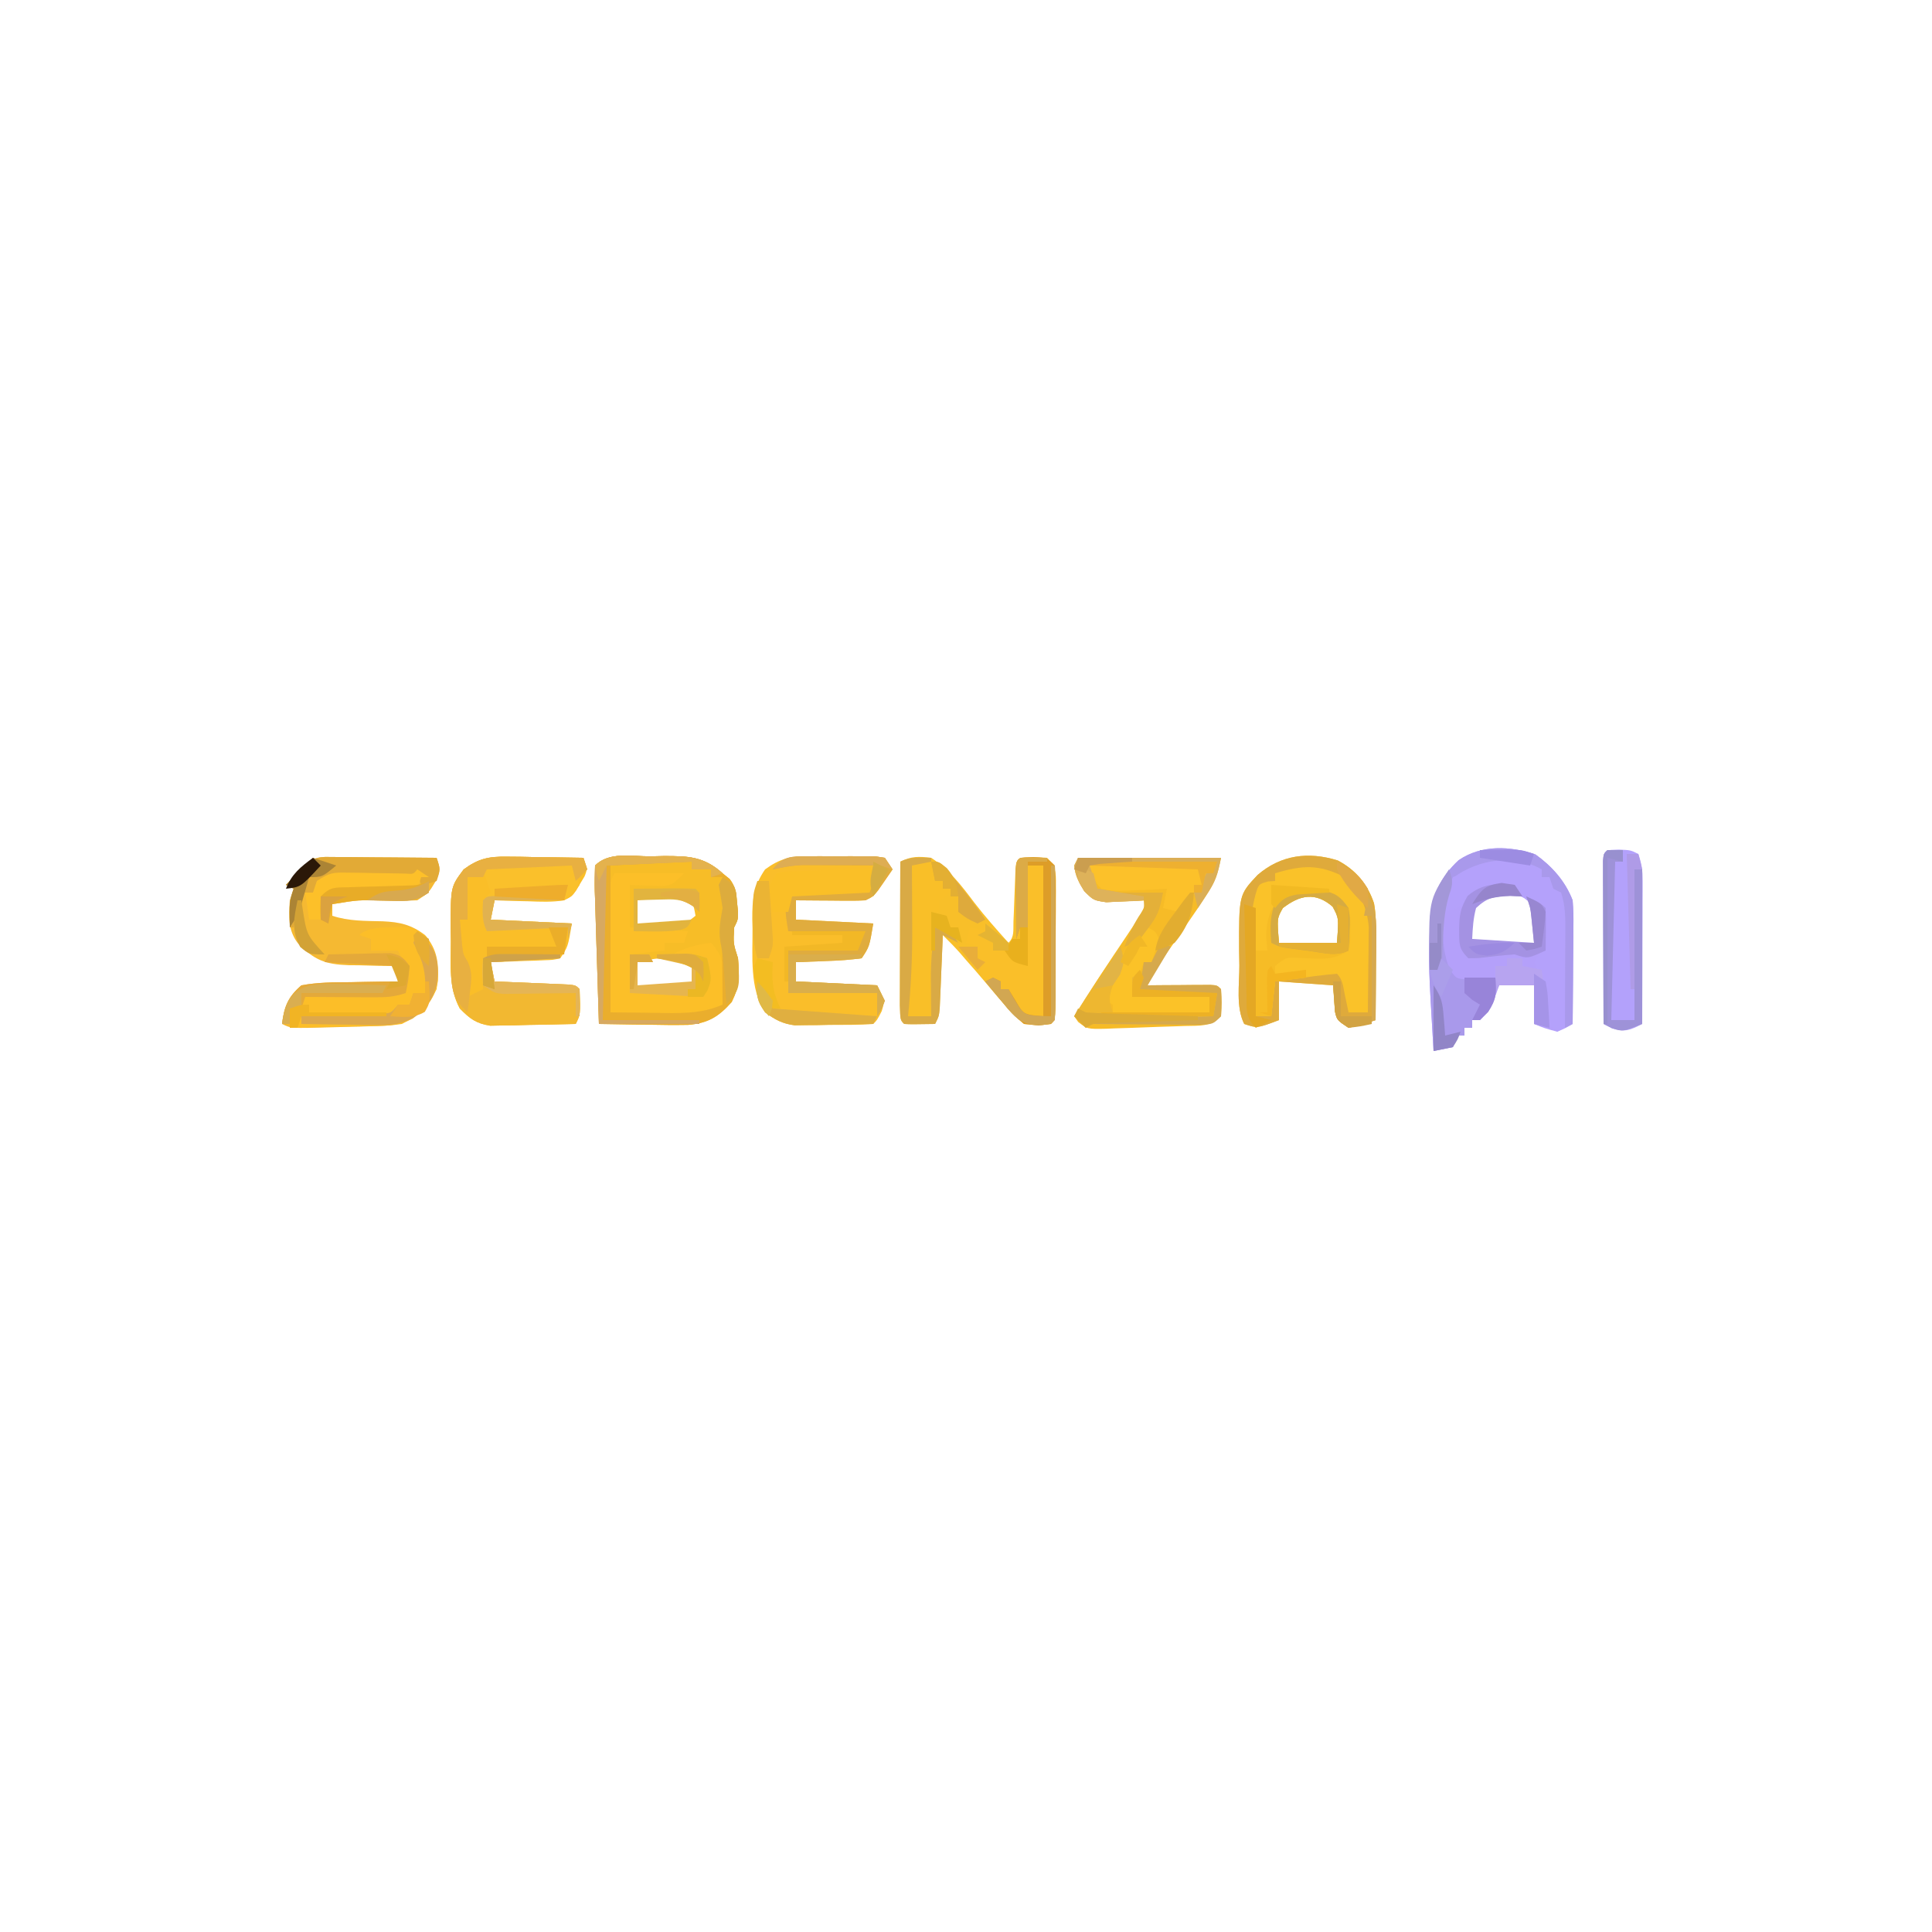 <?xml version="1.0" encoding="UTF-8"?>
<svg version="1.1" xmlns="http://www.w3.org/2000/svg" width="500" height="500">
<path d="M0 0 C1.133 -0.024 2.266 -0.049 3.434 -0.074 C9.861 -0.097 13.907 -0.009 18.75 4.375 C19.353 4.858 19.957 5.342 20.578 5.84 C22.128 7.87 22.283 9.41 22.5 11.938 C22.577 12.723 22.655 13.508 22.734 14.316 C22.75 16.375 22.75 16.375 21.75 18.375 C21.502 22.52 21.502 22.52 22.75 26.375 C23.139 31.042 23.201 33.455 21.125 37.688 C17.762 41.494 14.994 43.193 9.827 43.612 C6.338 43.67 2.863 43.636 -0.625 43.562 C-2.445 43.542 -2.445 43.542 -4.301 43.521 C-7.284 43.486 -10.267 43.437 -13.25 43.375 C-13.442 37.573 -13.621 31.771 -13.787 25.968 C-13.846 23.993 -13.908 22.018 -13.974 20.043 C-14.068 17.209 -14.148 14.374 -14.227 11.539 C-14.259 10.653 -14.291 9.766 -14.324 8.853 C-14.377 6.694 -14.323 4.533 -14.25 2.375 C-10.629 -1.246 -4.895 0.005 0 0 Z M-3.25 11.375 C-3.25 13.355 -3.25 15.335 -3.25 17.375 C-1.313 17.429 0.625 17.468 2.562 17.5 C3.641 17.523 4.72 17.546 5.832 17.57 C8.944 17.605 8.944 17.605 11.75 15.375 C11.402 13.4 11.402 13.4 10.75 11.375 C8.397 10.199 6.929 10.241 4.312 10.25 C3.53 10.247 2.748 10.245 1.941 10.242 C-0.429 10.291 -0.429 10.291 -3.25 11.375 Z M-3.25 27.375 C-3.25 29.355 -3.25 31.335 -3.25 33.375 C1.37 33.375 5.99 33.375 10.75 33.375 C11.41 32.055 12.07 30.735 12.75 29.375 C7.334 25.552 3.017 25.9 -3.25 27.375 Z " fill="#F7BD27" transform="translate(168.25,221.625)"/>
<path d="M0 0 C4.276 3.054 7.72 6.913 9.625 11.875 C9.852 15.267 9.852 15.267 9.82 19.266 C9.817 19.97 9.815 20.675 9.812 21.401 C9.801 23.642 9.775 25.884 9.75 28.125 C9.74 29.648 9.731 31.172 9.723 32.695 C9.701 36.422 9.666 40.148 9.625 43.875 C7.828 44.93 7.828 44.93 5.625 45.875 C2.375 45 2.375 45 -0.375 43.875 C-0.375 40.575 -0.375 37.275 -0.375 33.875 C-3.345 33.875 -6.315 33.875 -9.375 33.875 C-9.643 34.617 -9.911 35.36 -10.188 36.125 C-11.328 38.766 -12.469 40.731 -14.375 42.875 C-15.035 42.875 -15.695 42.875 -16.375 42.875 C-16.375 43.535 -16.375 44.195 -16.375 44.875 C-17.035 44.875 -17.695 44.875 -18.375 44.875 C-18.375 45.535 -18.375 46.195 -18.375 46.875 C-19.035 46.875 -19.695 46.875 -20.375 46.875 C-20.705 47.865 -21.035 48.855 -21.375 49.875 C-23.85 50.37 -23.85 50.37 -26.375 50.875 C-27.663 28.891 -27.663 28.891 -27.375 19.875 C-27.358 19.068 -27.341 18.261 -27.324 17.43 C-26.939 10.93 -24.695 5.944 -19.875 1.488 C-13.967 -2.56 -6.567 -2.189 0 0 Z M-15.375 12.875 C-17.719 16.923 -17.349 18.005 -16.375 22.875 C-11.095 22.875 -5.815 22.875 -0.375 22.875 C-0.282 20.74 -0.282 20.74 -0.188 18.562 C-0.153 17.762 -0.118 16.961 -0.082 16.137 C-0.194 13.82 -0.194 13.82 -1.676 12.137 C-6.272 8.724 -11.203 9.299 -15.375 12.875 Z " fill="#B4A0FA" transform="translate(397.375,221.125)"/>
<path d="M0 0 C1.344 0 2.687 0.012 4.031 0.032 C4.738 0.035 5.446 0.037 6.175 0.04 C8.437 0.052 10.698 0.077 12.96 0.102 C14.493 0.112 16.026 0.121 17.558 0.129 C21.317 0.151 25.076 0.186 28.835 0.227 C29.835 3.227 29.835 3.227 28.585 6.29 C26.835 9.227 26.835 9.227 23.835 11.227 C21.011 11.345 18.28 11.368 15.46 11.29 C8.596 11.115 8.596 11.115 1.835 12.227 C1.835 13.217 1.835 14.207 1.835 15.227 C6.086 16.644 10.407 16.543 14.855 16.657 C19.331 16.857 22.249 17.512 25.835 20.227 C28.986 23.921 29.359 27.315 29.187 32.012 C28.478 36.477 26.176 39.244 22.614 41.857 C19.261 43.51 16.803 43.671 13.074 43.774 C11.149 43.834 11.149 43.834 9.185 43.895 C8.523 43.908 7.86 43.922 7.178 43.936 C5.143 43.977 3.11 44.04 1.076 44.106 C-8.866 44.376 -8.866 44.376 -11.165 43.227 C-10.65 38.725 -9.621 36.213 -6.165 33.227 C-1.925 32.441 2.283 32.436 6.585 32.415 C8.347 32.377 8.347 32.377 10.144 32.338 C13.042 32.279 15.937 32.243 18.835 32.227 C18.505 30.907 18.175 29.587 17.835 28.227 C16.533 28.213 15.232 28.199 13.89 28.184 C12.164 28.137 10.437 28.089 8.71 28.04 C7.855 28.034 6.999 28.028 6.117 28.022 C-0.045 27.809 -2.871 26.69 -7.165 22.227 C-9.706 18.761 -9.393 15.422 -9.165 11.227 C-8.835 10.237 -8.505 9.247 -8.165 8.227 C-8.825 7.897 -9.485 7.567 -10.165 7.227 C-3.165 0.227 -3.165 0.227 0 0 Z " fill="#F5B932" transform="translate(84.165,221.773)"/>
<path d="M0 0 C4.736 3.124 7.8 7.134 11.188 11.641 C13.955 15.243 16.969 18.619 20 22 C21.58 20.42 21.201 18.753 21.281 16.562 C21.319 15.668 21.356 14.773 21.395 13.852 C21.429 12.911 21.464 11.97 21.5 11 C21.569 9.146 21.641 7.291 21.719 5.438 C21.749 4.611 21.779 3.785 21.811 2.934 C22 1 22 1 23 0 C26.438 -0.188 26.438 -0.188 30 0 C32.669 2.669 32.238 4.671 32.252 8.3 C32.245 9.161 32.238 10.023 32.23 10.91 C32.23 11.793 32.23 12.675 32.229 13.585 C32.226 15.452 32.218 17.319 32.206 19.186 C32.188 22.054 32.185 24.922 32.186 27.791 C32.181 29.602 32.175 31.412 32.168 33.223 C32.167 34.086 32.166 34.95 32.165 35.839 C32.116 41.884 32.116 41.884 31 43 C27.781 43.406 27.781 43.406 24 43 C21.793 41.181 20.263 39.675 18.5 37.5 C18.031 36.955 17.562 36.41 17.078 35.848 C16.139 34.754 15.208 33.652 14.285 32.543 C12.562 30.474 10.782 28.457 9 26.438 C8.484 25.838 7.969 25.239 7.438 24.621 C6.014 23.016 4.523 21.51 3 20 C2.975 20.626 2.95 21.251 2.924 21.896 C2.808 24.723 2.685 27.549 2.562 30.375 C2.504 31.852 2.504 31.852 2.443 33.359 C2.401 34.3 2.36 35.241 2.316 36.211 C2.261 37.515 2.261 37.515 2.205 38.845 C2 41 2 41 1 43 C-5.152 43.098 -5.152 43.098 -7 43 C-8 42 -8 42 -8.114 38.123 C-8.113 36.393 -8.108 34.663 -8.098 32.934 C-8.096 32.025 -8.095 31.116 -8.093 30.18 C-8.088 27.266 -8.075 24.352 -8.062 21.438 C-8.057 19.467 -8.053 17.496 -8.049 15.525 C-8.038 10.684 -8.021 5.842 -8 1 C-5.097 -0.451 -3.227 -0.372 0 0 Z " fill="#F8BF29" transform="translate(241,222)"/>
<path d="M0 0 C4.646 2.44 7.726 6.126 9.388 11.097 C9.924 14.036 9.904 16.845 9.891 19.832 C9.887 21.082 9.884 22.333 9.881 23.621 C9.868 25.574 9.868 25.574 9.855 27.566 C9.851 28.884 9.846 30.201 9.842 31.559 C9.83 34.811 9.814 38.064 9.793 41.316 C6.48 42.441 6.48 42.441 2.793 43.316 C-0.207 41.316 -0.207 41.316 -0.719 39.152 C-0.882 36.874 -1.044 34.595 -1.207 32.316 C-8.137 31.821 -8.137 31.821 -15.207 31.316 C-15.207 34.616 -15.207 37.916 -15.207 41.316 C-20.832 43.441 -20.832 43.441 -24.207 42.316 C-26.401 37.929 -25.437 32.008 -25.457 27.191 C-25.478 25.98 -25.498 24.768 -25.52 23.52 C-25.583 8.913 -25.583 8.913 -20.755 3.769 C-14.748 -1.418 -7.651 -2.37 0 0 Z M-14.207 12.316 C-15.729 14.987 -15.729 14.987 -15.207 21.316 C-10.257 21.316 -5.307 21.316 -0.207 21.316 C0.292 14.933 0.292 14.933 -1.332 11.941 C-5.774 8.091 -9.81 8.925 -14.207 12.316 Z " fill="#FAC229" transform="translate(346.207,222.684)"/>
<path d="M0 0 C1.735 0.015 1.735 0.015 3.506 0.029 C4.704 0.054 5.902 0.08 7.137 0.105 C8.963 0.126 8.963 0.126 10.826 0.146 C13.826 0.182 16.825 0.231 19.824 0.293 C20.824 3.293 20.824 3.293 20.117 5.082 C19.752 5.688 19.388 6.294 19.012 6.918 C18.655 7.529 18.298 8.14 17.93 8.77 C16.824 10.293 16.824 10.293 14.824 11.293 C13.449 11.376 12.069 11.4 10.691 11.391 C9.886 11.387 9.08 11.384 8.25 11.381 C7.408 11.372 6.566 11.364 5.699 11.355 C4.425 11.349 4.425 11.349 3.125 11.342 C1.025 11.33 -1.076 11.312 -3.176 11.293 C-3.506 12.943 -3.836 14.593 -4.176 16.293 C2.754 16.623 9.684 16.953 16.824 17.293 C15.824 23.293 15.824 23.293 13.824 26.293 C11.945 26.725 11.945 26.725 9.691 26.805 C8.483 26.858 8.483 26.858 7.25 26.912 C6.408 26.935 5.566 26.957 4.699 26.98 C3.425 27.032 3.425 27.032 2.125 27.084 C0.025 27.167 -2.075 27.231 -4.176 27.293 C-3.846 28.943 -3.516 30.593 -3.176 32.293 C-2.229 32.331 -2.229 32.331 -1.264 32.369 C1.578 32.485 4.42 32.607 7.262 32.73 C8.255 32.77 9.248 32.809 10.271 32.85 C11.688 32.912 11.688 32.912 13.133 32.977 C14.007 33.013 14.882 33.05 15.783 33.088 C17.824 33.293 17.824 33.293 18.824 34.293 C19.062 40.818 19.062 40.818 17.824 43.293 C13.762 43.409 9.7 43.48 5.637 43.543 C3.911 43.593 3.911 43.593 2.15 43.645 C0.483 43.664 0.483 43.664 -1.219 43.684 C-2.751 43.715 -2.751 43.715 -4.313 43.747 C-8 43.162 -9.573 41.937 -12.176 39.293 C-15.135 33.825 -14.506 27.912 -14.488 21.855 C-14.504 20.736 -14.521 19.616 -14.537 18.463 C-14.543 7.805 -14.543 7.805 -11.176 3.293 C-7.353 0.491 -4.702 -0.069 0 0 Z " fill="#FABE28" transform="translate(131.176,221.707)"/>
<path d="M0 0 C1.148 -0.004 2.296 -0.008 3.479 -0.012 C4.668 -0 5.857 0.011 7.082 0.023 C8.283 0.012 9.484 0 10.721 -0.012 C11.865 -0.008 13.009 -0.004 14.188 0 C15.234 0.003 16.281 0.007 17.36 0.01 C18.196 0.138 19.033 0.266 19.895 0.398 C20.555 1.388 21.215 2.378 21.895 3.398 C21.108 4.548 20.315 5.693 19.52 6.836 C19.079 7.474 18.638 8.112 18.184 8.77 C16.895 10.398 16.895 10.398 14.895 11.398 C13.519 11.482 12.14 11.506 10.762 11.496 C9.956 11.493 9.15 11.49 8.32 11.486 C7.479 11.478 6.637 11.47 5.77 11.461 C4.495 11.454 4.495 11.454 3.195 11.447 C1.095 11.435 -1.005 11.418 -3.105 11.398 C-3.105 13.048 -3.105 14.698 -3.105 16.398 C3.495 16.728 10.095 17.058 16.895 17.398 C15.895 23.398 15.895 23.398 13.895 26.398 C10.959 26.782 8.214 27.002 5.27 27.086 C4.067 27.137 4.067 27.137 2.84 27.189 C0.859 27.272 -1.123 27.337 -3.105 27.398 C-3.105 29.048 -3.105 30.698 -3.105 32.398 C3.825 32.728 10.755 33.058 17.895 33.398 C19.895 37.398 19.895 37.398 19.082 40.086 C17.895 42.398 17.895 42.398 16.895 43.398 C13.152 43.679 9.396 43.63 5.645 43.648 C4.594 43.669 3.543 43.69 2.461 43.711 C0.935 43.719 0.935 43.719 -0.621 43.727 C-1.552 43.736 -2.483 43.745 -3.442 43.755 C-6.66 43.324 -8.496 42.305 -11.105 40.398 C-15.167 34.307 -14.31 25.853 -14.355 18.711 C-14.376 17.896 -14.397 17.08 -14.418 16.24 C-14.45 11.23 -14.041 7.655 -11.105 3.398 C-7.334 0.629 -4.642 0.015 0 0 Z " fill="#FABE2A" transform="translate(209.105,221.602)"/>
<path d="M0 0 C12.21 0 24.42 0 37 0 C36.095 4.524 35.422 6.322 33 10 C32.377 10.95 31.755 11.9 31.113 12.879 C28.095 17.337 25.023 21.754 21.918 26.152 C20.402 28.404 19.121 30.538 18 33 C19.288 32.988 20.576 32.977 21.902 32.965 C23.581 32.955 25.259 32.946 26.938 32.938 C28.213 32.925 28.213 32.925 29.514 32.912 C30.323 32.909 31.131 32.906 31.965 32.902 C32.714 32.897 33.463 32.892 34.234 32.886 C36 33 36 33 37 34 C37.188 37.438 37.188 37.438 37 41 C34.197 43.803 31.455 43.407 27.691 43.52 C26.969 43.546 26.246 43.572 25.502 43.6 C23.973 43.652 22.444 43.7 20.915 43.743 C18.574 43.812 16.236 43.908 13.896 44.006 C12.412 44.054 10.926 44.1 9.441 44.145 C8.741 44.176 8.041 44.207 7.32 44.239 C2.445 44.342 2.445 44.342 0.035 42.491 C-0.307 41.999 -0.648 41.507 -1 41 C3.421 33.959 7.96 27.012 12.623 20.129 C14.617 17.166 16.522 14.258 18 11 C17.036 11.058 16.072 11.116 15.078 11.176 C13.815 11.221 12.552 11.266 11.25 11.312 C9.997 11.371 8.744 11.429 7.453 11.488 C4 11 4 11 1.598 8.617 C0.175 6.286 -0.721 4.698 -1 2 C-0.67 1.34 -0.34 0.68 0 0 Z " fill="#F6BB27" transform="translate(279,222)"/>
<path d="M0 0 C1.735 0.015 1.735 0.015 3.506 0.029 C4.704 0.054 5.902 0.08 7.137 0.105 C8.963 0.126 8.963 0.126 10.826 0.146 C13.826 0.182 16.825 0.231 19.824 0.293 C20.319 1.778 20.319 1.778 20.824 3.293 C19.834 4.283 18.844 5.273 17.824 6.293 C17.494 4.973 17.164 3.653 16.824 2.293 C9.564 2.623 2.304 2.953 -5.176 3.293 C-5.506 3.953 -5.836 4.613 -6.176 5.293 C-7.496 5.293 -8.816 5.293 -10.176 5.293 C-10.176 8.923 -10.176 12.553 -10.176 16.293 C-10.836 16.293 -11.496 16.293 -12.176 16.293 C-12.061 17.71 -11.933 19.127 -11.801 20.543 C-11.731 21.332 -11.662 22.121 -11.59 22.934 C-11.292 25.319 -11.292 25.319 -10.113 27.355 C-8.636 30.409 -9.554 33.059 -10.176 36.293 C-8.856 35.633 -7.536 34.973 -6.176 34.293 C-6.176 31.653 -6.176 29.013 -6.176 26.293 C-3.879 25.145 -2.593 25.177 -0.043 25.195 C0.763 25.199 1.568 25.202 2.398 25.205 C3.24 25.213 4.082 25.222 4.949 25.23 C5.799 25.235 6.648 25.239 7.523 25.244 C9.624 25.256 11.724 25.274 13.824 25.293 C13.824 25.623 13.824 25.953 13.824 26.293 C7.884 26.623 1.944 26.953 -4.176 27.293 C-3.846 28.943 -3.516 30.593 -3.176 32.293 C-2.229 32.331 -2.229 32.331 -1.264 32.369 C1.578 32.485 4.42 32.607 7.262 32.73 C8.255 32.77 9.248 32.809 10.271 32.85 C11.688 32.912 11.688 32.912 13.133 32.977 C14.007 33.013 14.882 33.05 15.783 33.088 C17.824 33.293 17.824 33.293 18.824 34.293 C19.062 40.818 19.062 40.818 17.824 43.293 C13.762 43.409 9.7 43.48 5.637 43.543 C3.911 43.593 3.911 43.593 2.15 43.645 C0.483 43.664 0.483 43.664 -1.219 43.684 C-2.751 43.715 -2.751 43.715 -4.313 43.747 C-8 43.162 -9.573 41.937 -12.176 39.293 C-15.135 33.825 -14.506 27.912 -14.488 21.855 C-14.504 20.736 -14.521 19.616 -14.537 18.463 C-14.543 7.805 -14.543 7.805 -11.176 3.293 C-7.353 0.491 -4.702 -0.069 0 0 Z " fill="#F2B831" transform="translate(131.176,221.707)"/>
<path d="M0 0 C4.276 3.054 7.72 6.913 9.625 11.875 C9.852 15.267 9.852 15.267 9.82 19.266 C9.817 19.97 9.815 20.675 9.812 21.401 C9.801 23.642 9.775 25.884 9.75 28.125 C9.74 29.648 9.731 31.172 9.723 32.695 C9.701 36.422 9.666 40.148 9.625 43.875 C8.635 44.37 8.635 44.37 7.625 44.875 C7.13 27.55 7.13 27.55 6.625 9.875 C5.635 9.545 4.645 9.215 3.625 8.875 C3.625 7.885 3.625 6.895 3.625 5.875 C2.965 5.875 2.305 5.875 1.625 5.875 C1.295 5.215 0.965 4.555 0.625 3.875 C-5.814 1.729 -12.034 2.719 -18.375 4.875 C-19.365 5.205 -20.355 5.535 -21.375 5.875 C-24.02 13.115 -25.185 22.521 -22.18 29.75 C-20.558 32.106 -20.558 32.106 -17.895 32.363 C-17.001 32.305 -16.108 32.247 -15.188 32.188 C-14.286 32.142 -13.385 32.097 -12.457 32.051 C-11.77 31.993 -11.083 31.935 -10.375 31.875 C-10.016 35.73 -10.1 37.453 -12.25 40.75 C-12.951 41.451 -13.652 42.153 -14.375 42.875 C-15.035 42.875 -15.695 42.875 -16.375 42.875 C-16.375 43.535 -16.375 44.195 -16.375 44.875 C-17.035 44.875 -17.695 44.875 -18.375 44.875 C-18.375 45.535 -18.375 46.195 -18.375 46.875 C-19.035 46.875 -19.695 46.875 -20.375 46.875 C-20.705 47.865 -21.035 48.855 -21.375 49.875 C-23.85 50.37 -23.85 50.37 -26.375 50.875 C-27.663 28.891 -27.663 28.891 -27.375 19.875 C-27.358 19.068 -27.341 18.261 -27.324 17.43 C-26.939 10.93 -24.695 5.944 -19.875 1.488 C-13.967 -2.56 -6.567 -2.189 0 0 Z " fill="#A999EB" transform="translate(397.375,221.125)"/>
<path d="M0 0 C3.062 0.125 3.062 0.125 5.062 1.125 C5.973 3.856 6.185 5.424 6.176 8.229 C6.176 9.05 6.176 9.87 6.176 10.716 C6.171 11.597 6.165 12.479 6.16 13.387 C6.159 14.293 6.157 15.198 6.156 16.132 C6.15 19.025 6.138 21.919 6.125 24.812 C6.12 26.774 6.115 28.736 6.111 30.697 C6.1 35.507 6.083 40.316 6.062 45.125 C2.945 46.728 1.672 47.315 -1.75 46.25 C-2.472 45.879 -3.194 45.508 -3.938 45.125 C-3.963 38.877 -3.98 32.629 -3.992 26.381 C-3.997 24.254 -4.004 22.127 -4.013 19.999 C-4.025 16.949 -4.031 13.898 -4.035 10.848 C-4.04 9.89 -4.045 8.933 -4.051 7.947 C-4.051 7.066 -4.051 6.185 -4.051 5.278 C-4.053 4.498 -4.055 3.719 -4.058 2.916 C-3.851 -0.17 -3.128 0.133 0 0 Z " fill="#B3A1FB" transform="translate(418.938,219.875)"/>
<path d="M0 0 C5.94 0 11.88 0 18 0 C15 3 15 3 12.301 3.293 C8.15 3.146 8.15 3.146 4 3 C4 6.63 4 10.26 4 14 C8.95 14.33 13.9 14.66 19 15 C18.67 15.99 18.34 16.98 18 18 C16.35 18 14.7 18 13 18 C13 18.66 13 19.32 13 20 C10.03 20.33 7.06 20.66 4 21 C4 24.3 4 27.6 4 31 C5.036 30.988 6.073 30.977 7.141 30.965 C8.51 30.955 9.88 30.946 11.25 30.938 C11.932 30.929 12.614 30.921 13.316 30.912 C16.803 30.895 19.587 31.147 23 32 C23.33 28.7 23.66 25.4 24 22 C21.03 21.67 18.06 21.34 15 21 C18.607 19.197 21.084 18.534 25 18 C28.131 21.386 28.336 23.711 28.188 28.25 C28.16 29.328 28.133 30.405 28.105 31.516 C28.071 32.335 28.036 33.155 28 34 C22.129 36.58 16.404 36.226 10.125 36.125 C9.055 36.116 7.985 36.107 6.883 36.098 C4.255 36.074 1.628 36.041 -1 36 C-1.025 31.195 -1.043 26.389 -1.055 21.583 C-1.06 19.948 -1.067 18.313 -1.075 16.677 C-1.088 14.329 -1.093 11.981 -1.098 9.633 C-1.103 8.899 -1.108 8.166 -1.113 7.41 C-1.114 2.228 -1.114 2.228 0 0 Z " fill="#FCBF28" transform="translate(159,226)"/>
<path d="M0 0 C3.036 4.663 3.418 8.176 2.75 13.688 C0.493 18.202 -1.759 20.479 -6.25 22.688 C-9.48 23.12 -9.48 23.12 -13.082 23.199 C-15.02 23.252 -15.02 23.252 -16.998 23.307 C-18.353 23.33 -19.708 23.353 -21.062 23.375 C-22.437 23.408 -23.811 23.443 -25.186 23.479 C-28.54 23.561 -31.895 23.63 -35.25 23.688 C-35.25 22.038 -35.25 20.387 -35.25 18.688 C-34.26 18.358 -33.27 18.027 -32.25 17.688 C-31.92 17.027 -31.59 16.367 -31.25 15.688 C-22.67 15.357 -14.09 15.027 -5.25 14.688 C-4.961 8.46 -4.961 8.46 -7.25 3.688 C-9.56 3.688 -11.87 3.688 -14.25 3.688 C-14.25 2.697 -14.25 1.708 -14.25 0.688 C-15.24 0.357 -16.23 0.028 -17.25 -0.312 C-14.838 -2.725 -9.662 -2.212 -6.438 -2.449 C-3.25 -2.312 -3.25 -2.312 0 0 Z " fill="#FCBE28" transform="translate(110.25,242.312)"/>
<path d="M0 0 C1.133 -0.024 2.266 -0.049 3.434 -0.074 C9.861 -0.097 13.907 -0.009 18.75 4.375 C19.353 4.858 19.957 5.342 20.578 5.84 C22.128 7.87 22.283 9.41 22.5 11.938 C22.577 12.723 22.655 13.508 22.734 14.316 C22.75 16.375 22.75 16.375 21.75 18.375 C21.502 22.52 21.502 22.52 22.75 26.375 C23.139 31.042 23.201 33.455 21.125 37.688 C17.762 41.494 14.994 43.193 9.827 43.612 C6.338 43.67 2.863 43.636 -0.625 43.562 C-2.445 43.542 -2.445 43.542 -4.301 43.521 C-7.284 43.486 -10.267 43.437 -13.25 43.375 C-13.442 37.573 -13.621 31.771 -13.787 25.968 C-13.846 23.993 -13.908 22.018 -13.974 20.043 C-14.068 17.209 -14.148 14.374 -14.227 11.539 C-14.259 10.653 -14.291 9.766 -14.324 8.853 C-14.377 6.694 -14.323 4.533 -14.25 2.375 C-10.629 -1.246 -4.895 0.005 0 0 Z M4.398 1.594 C3.632 1.634 2.865 1.675 2.076 1.717 C1.102 1.769 0.128 1.821 -0.875 1.875 C-3.969 2.04 -7.062 2.205 -10.25 2.375 C-10.25 14.915 -10.25 27.455 -10.25 40.375 C-4.743 40.437 -4.743 40.437 0.875 40.5 C2.021 40.518 3.167 40.536 4.348 40.555 C9.538 40.583 13.906 40.504 18.75 38.375 C18.738 37.073 18.727 35.771 18.715 34.43 C18.705 32.703 18.696 30.977 18.688 29.25 C18.679 28.394 18.671 27.538 18.662 26.656 C18.645 22.087 18.954 17.886 19.75 13.375 C19.671 11.081 19.671 11.081 19.312 9 C19.127 7.804 18.941 6.607 18.75 5.375 C17.76 5.375 16.77 5.375 15.75 5.375 C15.75 4.715 15.75 4.055 15.75 3.375 C14.1 3.375 12.45 3.375 10.75 3.375 C10.75 2.715 10.75 2.055 10.75 1.375 C8.624 1.375 6.521 1.481 4.398 1.594 Z " fill="#EAAE2D" transform="translate(168.25,221.625)"/>
<path d="M0 0 C0 0.66 0 1.32 0 2 C0.66 2 1.32 2 2 2 C2.33 2.99 2.66 3.98 3 5 C3.66 5.33 4.32 5.66 5 6 C6.169 9.506 6.125 12.648 6.098 16.293 C6.096 16.999 6.095 17.705 6.093 18.432 C6.088 20.684 6.075 22.936 6.062 25.188 C6.057 26.715 6.053 28.243 6.049 29.771 C6.038 33.514 6.021 37.257 6 41 C5.01 41.495 5.01 41.495 4 42 C1.908 40.293 1.074 39.389 0.559 36.695 C0.519 35.847 0.479 34.999 0.438 34.125 C0.229 31.018 -0.008 28.98 -1.188 26.062 C-1.456 25.382 -1.724 24.701 -2 24 C-1.34 23.01 -0.68 22.02 0 21 C0.242 18.255 0.242 18.255 0.125 15.312 C0.098 13.822 0.098 13.822 0.07 12.301 C0.047 11.542 0.024 10.782 0 10 C-0.633 9.704 -1.266 9.407 -1.918 9.102 C-4 8 -4 8 -5.312 6.375 C-8.063 4.134 -10.588 4.701 -14 5 C-16.761 6.017 -17.681 6.362 -19 9 C-21 9.667 -23 10.333 -25 11 C-25.33 11.66 -25.66 12.32 -26 13 C-25.637 5.862 -25.637 5.862 -22.875 2.125 C-16.408 -2.655 -7.139 -4.061 0 0 Z " fill="#B4A1FB" transform="translate(399,225)"/>
<path d="M0 0 C4.646 2.44 7.726 6.126 9.388 11.097 C9.924 14.036 9.904 16.845 9.891 19.832 C9.887 21.082 9.884 22.333 9.881 23.621 C9.868 25.574 9.868 25.574 9.855 27.566 C9.851 28.884 9.846 30.201 9.842 31.559 C9.83 34.811 9.814 38.064 9.793 41.316 C6.48 42.441 6.48 42.441 2.793 43.316 C-0.207 41.316 -0.207 41.316 -0.719 39.152 C-0.882 36.874 -1.044 34.595 -1.207 32.316 C-8.137 31.821 -8.137 31.821 -15.207 31.316 C-15.207 34.616 -15.207 37.916 -15.207 41.316 C-20.832 43.441 -20.832 43.441 -24.207 42.316 C-26.401 37.929 -25.437 32.008 -25.457 27.191 C-25.478 25.98 -25.498 24.768 -25.52 23.52 C-25.583 8.913 -25.583 8.913 -20.755 3.769 C-14.748 -1.418 -7.651 -2.37 0 0 Z M-16.207 3.316 C-16.207 3.976 -16.207 4.636 -16.207 5.316 C-16.826 5.358 -17.445 5.399 -18.082 5.441 C-20.505 6.147 -20.505 6.147 -21.325 8.983 C-22.209 12.325 -22.451 15.073 -22.438 18.52 C-22.436 19.664 -22.434 20.809 -22.432 21.988 C-22.419 23.169 -22.407 24.35 -22.395 25.566 C-22.394 26.763 -22.393 27.959 -22.393 29.191 C-22.653 34.93 -22.653 34.93 -21.207 40.316 C-19.887 40.316 -18.567 40.316 -17.207 40.316 C-16.877 37.346 -16.547 34.376 -16.207 31.316 C-13.562 30.956 -10.916 30.602 -8.27 30.254 C-7.515 30.15 -6.76 30.046 -5.982 29.939 C-4.062 29.69 -2.135 29.499 -0.207 29.316 C1.359 30.882 1.404 32.742 1.855 34.879 C2.032 35.705 2.209 36.531 2.391 37.383 C2.59 38.34 2.59 38.34 2.793 39.316 C4.443 39.316 6.093 39.316 7.793 39.316 C7.851 35.254 7.887 31.192 7.918 27.129 C7.935 25.978 7.951 24.828 7.969 23.643 C7.975 22.531 7.982 21.419 7.988 20.273 C7.999 19.252 8.009 18.231 8.02 17.179 C7.602 11.905 5.512 8.036 1.793 4.316 C-4.832 0.957 -9.079 1.165 -16.207 3.316 Z " fill="#DFAA3B" transform="translate(346.207,222.684)"/>
<path d="M0 0 C1.32 0 2.64 0 4 0 C4 12.87 4 25.74 4 39 C2.35 39 0.7 39 -1 39 C-5 34.892 -5 34.892 -5 32 C-5.66 32 -6.32 32 -7 32 C-7 31.34 -7 30.68 -7 30 C-8.65 29.67 -10.3 29.34 -12 29 C-12.33 26.36 -12.66 23.72 -13 21 C-13.99 20.67 -14.98 20.34 -16 20 C-15.67 18.68 -15.34 17.36 -15 16 C-13.35 16.33 -11.7 16.66 -10 17 C-10.33 17.66 -10.66 18.32 -11 19 C-7.38 21.441 -3.748 23.751 0 26 C0 17.42 0 8.84 0 0 Z " fill="#FABF29" transform="translate(266,224)"/>
<path d="M0 0 C3.512 0.787 4.749 1.723 6.84 4.637 C7.336 7.363 7.336 7.363 7.277 10.262 C7.276 11.223 7.275 12.185 7.273 13.176 C7.059 14.394 7.059 14.394 6.84 15.637 C2.553 18.495 -1.098 17.693 -6.129 17.512 C-9.34 17.381 -9.34 17.381 -12.16 19.637 C-12.16 20.297 -12.16 20.957 -12.16 21.637 C-8.2 21.142 -8.2 21.142 -4.16 20.637 C-4.16 21.297 -4.16 21.957 -4.16 22.637 C-8.12 23.132 -8.12 23.132 -12.16 23.637 C-12.49 26.607 -12.82 29.577 -13.16 32.637 C-14.48 32.637 -15.8 32.637 -17.16 32.637 C-18.517 29.923 -18.273 27.788 -18.258 24.754 C-18.255 23.587 -18.251 22.421 -18.248 21.219 C-18.24 19.995 -18.231 18.772 -18.223 17.512 C-18.218 16.281 -18.214 15.05 -18.209 13.781 C-18.197 10.733 -18.181 7.685 -18.16 4.637 C-17.83 4.637 -17.5 4.637 -17.16 4.637 C-17.16 8.267 -17.16 11.897 -17.16 15.637 C-16.17 15.637 -15.18 15.637 -14.16 15.637 C-14.263 14.461 -14.366 13.285 -14.473 12.074 C-14.422 7.976 -13.618 5.158 -11.055 1.93 C-7.635 -0.404 -4.017 -0.066 0 0 Z M-10.16 4.637 C-11.682 7.308 -11.682 7.308 -11.16 13.637 C-6.21 13.637 -1.26 13.637 3.84 13.637 C4.339 7.253 4.339 7.253 2.715 4.262 C-1.727 0.412 -5.763 1.245 -10.16 4.637 Z " fill="#F6BC26" transform="translate(342.16,230.363)"/>
<path d="M0 0 C1.154 -0.004 2.309 -0.008 3.498 -0.012 C5.307 0.006 5.307 0.006 7.152 0.023 C8.362 0.012 9.572 0 10.818 -0.012 C11.971 -0.008 13.124 -0.004 14.312 0 C15.372 0.003 16.432 0.007 17.524 0.01 C18.371 0.138 19.217 0.266 20.09 0.398 C20.75 1.388 21.41 2.378 22.09 3.398 C21.304 4.548 20.511 5.693 19.715 6.836 C19.274 7.474 18.833 8.112 18.379 8.77 C17.09 10.398 17.09 10.398 15.09 11.398 C13.714 11.482 12.335 11.506 10.957 11.496 C10.151 11.493 9.346 11.49 8.516 11.486 C7.674 11.478 6.832 11.47 5.965 11.461 C5.115 11.456 4.266 11.452 3.391 11.447 C1.29 11.435 -0.81 11.418 -2.91 11.398 C-2.91 13.048 -2.91 14.698 -2.91 16.398 C3.69 16.728 10.29 17.058 17.09 17.398 C16.09 23.398 16.09 23.398 14.09 26.398 C11.154 26.782 8.41 27.002 5.465 27.086 C4.663 27.12 3.861 27.154 3.035 27.189 C1.054 27.272 -0.928 27.337 -2.91 27.398 C-2.91 29.048 -2.91 30.698 -2.91 32.398 C4.02 32.728 10.95 33.058 18.09 33.398 C18.75 34.718 19.41 36.038 20.09 37.398 C19.215 39.648 19.215 39.648 18.09 41.398 C18.09 39.418 18.09 37.438 18.09 35.398 C10.5 35.398 2.91 35.398 -4.91 35.398 C-4.91 31.768 -4.91 28.138 -4.91 24.398 C-3.706 24.361 -2.502 24.324 -1.262 24.285 C0.314 24.22 1.889 24.153 3.465 24.086 C4.259 24.063 5.053 24.041 5.871 24.018 C7.952 23.921 10.024 23.668 12.09 23.398 C12.75 22.408 13.41 21.418 14.09 20.398 C7.82 20.068 1.55 19.738 -4.91 19.398 C-5.91 13.398 -5.91 13.398 -3.91 9.398 C2.69 9.398 9.29 9.398 16.09 9.398 C16.42 7.088 16.75 4.778 17.09 2.398 C13.694 2.369 10.298 2.352 6.902 2.336 C5.943 2.328 4.983 2.319 3.994 2.311 C3.063 2.307 2.131 2.304 1.172 2.301 C0.318 2.296 -0.535 2.29 -1.415 2.285 C-4.003 2.403 -6.387 2.827 -8.91 3.398 C-6.301 -0.006 -4.161 0.013 0 0 Z " fill="#E0AC3E" transform="translate(208.91,221.602)"/>
<path d="M0 0 C0.916 0.005 1.833 0.01 2.777 0.016 C3.766 0.019 4.756 0.022 5.775 0.026 C6.816 0.034 7.857 0.042 8.929 0.051 C10.497 0.058 10.497 0.058 12.095 0.065 C14.686 0.077 17.276 0.093 19.867 0.114 C20.527 1.764 21.187 3.414 21.867 5.114 C20.445 7.098 20.445 7.098 17.867 9.114 C14.772 9.62 11.742 9.49 8.617 9.364 C7.776 9.345 6.936 9.327 6.07 9.309 C4.002 9.262 1.934 9.19 -0.133 9.114 C-0.463 10.764 -0.793 12.414 -1.133 14.114 C5.797 14.444 12.727 14.774 19.867 15.114 C19.537 16.434 19.207 17.754 18.867 19.114 C18.867 18.124 18.867 17.134 18.867 16.114 C8.472 16.609 8.472 16.609 -2.133 17.114 C-3.514 14.351 -3.324 12.166 -3.133 9.114 C-2.473 8.454 -1.813 7.794 -1.133 7.114 C-1.793 5.134 -2.453 3.154 -3.133 1.114 C-2.133 0.114 -2.133 0.114 0 0 Z " fill="#FAC02B" transform="translate(128.133,223.886)"/>
<path d="M0 0 C1.207 0.031 1.207 0.031 2.438 0.062 C2.768 1.712 3.098 3.362 3.438 5.062 C4.098 5.062 4.758 5.062 5.438 5.062 C5.438 5.723 5.438 6.383 5.438 7.062 C6.098 7.062 6.758 7.062 7.438 7.062 C6.438 9.062 6.438 9.062 4.438 10.062 C4.438 11.053 4.438 12.043 4.438 13.062 C3.777 13.062 3.118 13.062 2.438 13.062 C2.521 13.671 2.605 14.279 2.691 14.906 C3.678 23.396 3.129 31.58 2.438 40.062 C0.458 40.062 -1.522 40.062 -3.562 40.062 C-3.587 34.527 -3.605 28.991 -3.617 23.455 C-3.622 21.57 -3.629 19.685 -3.638 17.801 C-3.65 15.097 -3.656 12.394 -3.66 9.691 C-3.665 8.843 -3.67 7.996 -3.676 7.122 C-3.676 5.102 -3.625 3.082 -3.562 1.062 C-2.562 0.062 -2.562 0.062 0 0 Z " fill="#F9BF28" transform="translate(238.562,222.938)"/>
<path d="M0 0 C1.391 0 2.782 0.006 4.174 0.016 C4.905 0.017 5.636 0.019 6.389 0.02 C8.733 0.026 11.076 0.038 13.42 0.051 C15.005 0.056 16.59 0.061 18.176 0.065 C22.069 0.076 25.963 0.093 29.857 0.114 C29.527 1.104 29.197 2.094 28.857 3.114 C28.197 3.114 27.537 3.114 26.857 3.114 C26.527 4.764 26.197 6.414 25.857 8.114 C24.867 8.444 23.877 8.774 22.857 9.114 C21.172 11.11 21.172 11.11 19.857 13.114 C18.537 12.784 17.217 12.454 15.857 12.114 C16.187 10.464 16.517 8.814 16.857 7.114 C15.086 7.218 15.086 7.218 13.279 7.324 C11.722 7.381 10.165 7.435 8.607 7.489 C7.441 7.564 7.441 7.564 6.252 7.641 C3.972 7.699 2.069 7.683 -0.143 7.114 C-2.69 4.09 -2.69 4.09 -4.143 1.114 C-3.143 0.114 -3.143 0.114 0 0 Z " fill="#FCC12A" transform="translate(285.143,222.886)"/>
<path d="M0 0 C3.562 0.188 3.562 0.188 5.562 2.188 C5.75 5.189 5.818 8.096 5.793 11.098 C5.792 12.422 5.792 12.422 5.792 13.772 C5.789 15.639 5.781 17.506 5.768 19.373 C5.75 22.242 5.748 25.11 5.748 27.979 C5.743 29.789 5.737 31.6 5.73 33.41 C5.729 34.274 5.728 35.137 5.727 36.027 C5.679 42.071 5.679 42.071 4.562 43.188 C1.34 43.594 1.34 43.594 -2.438 43.188 C-4.623 41.356 -6.138 39.865 -7.875 37.688 C-8.32 37.163 -8.766 36.638 -9.225 36.098 C-10.314 34.809 -11.378 33.5 -12.438 32.188 C-11.777 31.858 -11.117 31.527 -10.438 31.188 C-9.777 31.517 -9.117 31.848 -8.438 32.188 C-8.438 32.847 -8.438 33.508 -8.438 34.188 C-7.777 34.188 -7.117 34.188 -6.438 34.188 C-5.54 35.642 -5.54 35.642 -4.625 37.125 C-2.559 40.756 -2.559 40.756 2.562 41.188 C2.562 28.317 2.562 15.447 2.562 2.188 C1.242 2.188 -0.077 2.188 -1.438 2.188 C-1.438 7.468 -1.438 12.748 -1.438 18.188 C-2.098 18.188 -2.757 18.188 -3.438 18.188 C-3.768 19.177 -4.098 20.168 -4.438 21.188 C-4.466 17.875 -4.484 14.563 -4.5 11.25 C-4.508 10.304 -4.517 9.359 -4.525 8.385 C-4.529 7.486 -4.532 6.587 -4.535 5.66 C-4.54 4.828 -4.546 3.995 -4.551 3.137 C-4.351 -0.296 -3.55 0.194 0 0 Z " fill="#DD9D28" transform="translate(267.438,221.812)"/>
<path d="M0 0 C2 1 2 1 3 3 C2.394 5.019 1.731 7.023 1 9 C0.34 9 -0.32 9 -1 9 C-1.99 11.97 -2.98 14.94 -4 18 C2.6 18 9.2 18 16 18 C16 19.32 16 20.64 16 22 C7.75 22 -0.5 22 -9 22 C-9 21.34 -9 20.68 -9 20 C-9.66 19.67 -10.32 19.34 -11 19 C-10.29 17.074 -9.578 15.149 -8.848 13.23 C-8.092 11.242 -7.357 9.247 -6.625 7.25 C-4.877 3.754 -3.207 2.167 0 0 Z " fill="#FBC228" transform="translate(297,240)"/>
<path d="M0 0 C1.32 0 2.64 0 4 0 C4 0.99 4 1.98 4 3 C3.34 3 2.68 3 2 3 C1.67 16.53 1.34 30.06 1 44 C2.98 44 4.96 44 7 44 C7 31.13 7 18.26 7 5 C7.66 5 8.32 5 9 5 C9 18.2 9 31.4 9 45 C4 47 4 47 1.188 46.125 C0.466 45.754 -0.256 45.383 -1 45 C-1.025 38.752 -1.043 32.504 -1.055 26.256 C-1.06 24.129 -1.067 22.002 -1.075 19.874 C-1.088 16.824 -1.093 13.773 -1.098 10.723 C-1.103 9.765 -1.108 8.808 -1.113 7.822 C-1.113 6.941 -1.113 6.06 -1.114 5.153 C-1.116 4.373 -1.118 3.594 -1.12 2.791 C-1 1 -1 1 0 0 Z " fill="#9E92D8" transform="translate(416,220)"/>
<path d="M0 0 C1.344 0 2.687 0.012 4.031 0.032 C4.738 0.035 5.446 0.037 6.175 0.04 C8.437 0.052 10.698 0.077 12.96 0.102 C14.493 0.112 16.026 0.121 17.558 0.129 C21.317 0.151 25.076 0.186 28.835 0.227 C29.835 3.227 29.835 3.227 28.835 6.227 C26.773 6.915 26.773 6.915 24.835 7.227 C24.34 5.742 24.34 5.742 23.835 4.227 C23.175 4.557 22.515 4.887 21.835 5.227 C20.286 5.264 18.736 5.24 17.187 5.184 C16.264 5.163 15.341 5.142 14.39 5.12 C12.444 5.066 10.499 5.001 8.554 4.924 C3.02 4.658 3.02 4.658 -1.641 7.239 C-2.144 7.895 -2.647 8.551 -3.165 9.227 C-4.155 9.227 -5.145 9.227 -6.165 9.227 C-6.825 12.197 -7.485 15.167 -8.165 18.227 C-8.495 18.227 -8.825 18.227 -9.165 18.227 C-9.29 11.602 -9.29 11.602 -8.165 8.227 C-8.825 7.897 -9.485 7.567 -10.165 7.227 C-3.165 0.227 -3.165 0.227 0 0 Z " fill="#E2AA36" transform="translate(84.165,221.773)"/>
<path d="M0 0 C1.034 3.198 1.11 3.759 -0.375 7 C-0.911 7.99 -1.448 8.98 -2 10 C-3.072 13.128 -3.09 13.73 -2 17 C6.25 17 14.5 17 23 17 C23 15.68 23 14.36 23 13 C16.4 13 9.8 13 3 13 C3 11.35 3 9.7 3 8 C3.99 7.34 4.98 6.68 6 6 C5.67 7.65 5.34 9.3 5 11 C11.6 11.33 18.2 11.66 25 12 C24.67 13.98 24.34 15.96 24 18 C20.57 19.027 17.344 19.183 13.773 19.281 C11.979 19.337 11.979 19.337 10.148 19.395 C7.625 19.465 5.102 19.535 2.578 19.605 C1.384 19.643 0.191 19.68 -1.039 19.719 C-2.134 19.749 -3.23 19.779 -4.358 19.811 C-6.977 19.829 -6.977 19.829 -9 21 C-9.99 20.01 -10.98 19.02 -12 18 C-8.157 11.876 -4.276 5.831 0 0 Z " fill="#EEB730" transform="translate(290,245)"/>
<path d="M0 0 C1.735 0.015 1.735 0.015 3.506 0.029 C4.704 0.054 5.902 0.08 7.137 0.105 C8.963 0.126 8.963 0.126 10.826 0.146 C13.826 0.182 16.825 0.231 19.824 0.293 C20.319 1.778 20.319 1.778 20.824 3.293 C19.834 4.283 18.844 5.273 17.824 6.293 C17.494 4.973 17.164 3.653 16.824 2.293 C9.564 2.623 2.304 2.953 -5.176 3.293 C-5.506 3.953 -5.836 4.613 -6.176 5.293 C-7.496 5.293 -8.816 5.293 -10.176 5.293 C-10.176 8.923 -10.176 12.553 -10.176 16.293 C-10.836 16.293 -11.496 16.293 -12.176 16.293 C-12.061 17.71 -11.933 19.127 -11.801 20.543 C-11.731 21.332 -11.662 22.121 -11.59 22.934 C-11.304 25.306 -11.304 25.306 -10.113 27.23 C-8.844 30.023 -9.191 32.021 -9.551 35.043 C-9.662 36.028 -9.773 37.013 -9.887 38.027 C-9.982 38.775 -10.078 39.523 -10.176 40.293 C-13.055 37.664 -14.084 35.735 -14.337 31.753 C-14.382 28.495 -14.411 25.238 -14.426 21.98 C-14.446 20.852 -14.467 19.723 -14.488 18.561 C-14.539 7.775 -14.539 7.775 -11.176 3.293 C-7.352 0.491 -4.703 -0.069 0 0 Z " fill="#E8B041" transform="translate(131.176,221.707)"/>
<path d="M0 0 C0 0.33 0 0.66 0 1 C-1.65 1.33 -3.3 1.66 -5 2 C-4.995 2.755 -4.99 3.51 -4.984 4.288 C-4.963 7.775 -4.95 11.263 -4.938 14.75 C-4.929 15.937 -4.921 17.124 -4.912 18.348 C-4.891 25.953 -5.229 33.433 -6 41 C-4.02 41 -2.04 41 0 41 C-0.012 39.926 -0.023 38.852 -0.035 37.746 C-0.045 36.31 -0.054 34.874 -0.062 33.438 C-0.071 32.733 -0.079 32.029 -0.088 31.303 C-0.109 26.76 0.252 22.482 1 18 C2.875 18.312 2.875 18.312 5 19 C5.66 19.99 6.32 20.98 7 22 C5.68 21.34 4.36 20.68 3 20 C2.975 20.626 2.95 21.251 2.924 21.896 C2.808 24.723 2.685 27.549 2.562 30.375 C2.504 31.852 2.504 31.852 2.443 33.359 C2.401 34.3 2.36 35.241 2.316 36.211 C2.261 37.515 2.261 37.515 2.205 38.845 C2 41 2 41 1 43 C-5.152 43.098 -5.152 43.098 -7 43 C-8 42 -8 42 -8.114 38.123 C-8.113 36.393 -8.108 34.663 -8.098 32.934 C-8.096 32.025 -8.095 31.116 -8.093 30.18 C-8.088 27.266 -8.075 24.352 -8.062 21.438 C-8.057 19.467 -8.053 17.496 -8.049 15.525 C-8.038 10.684 -8.021 5.842 -8 1 C-5.291 -0.354 -2.991 -0.065 0 0 Z " fill="#D9AA45" transform="translate(241,222)"/>
<path d="M0 0 C0.66 0.99 1.32 1.98 2 3 C0.948 2.938 -0.104 2.876 -1.188 2.812 C-5.282 3.014 -7.021 3.197 -10 6 C-10.727 8.732 -10.86 11.146 -11 14 C-5.72 14.33 -0.44 14.66 5 15 C4.856 13.577 4.711 12.154 4.562 10.688 C4.481 9.887 4.4 9.086 4.316 8.262 C4.047 5.839 4.047 5.839 3 3 C6.875 4.875 6.875 4.875 8 6 C8.072 7.853 8.084 9.708 8.062 11.562 C8.053 12.574 8.044 13.586 8.035 14.629 C8.024 15.411 8.012 16.194 8 17 C3.375 19.125 3.375 19.125 0 18 C-3.112 18.209 -6.188 18.577 -9.285 18.941 C-10.629 18.97 -10.629 18.97 -12 19 C-14.574 16.426 -14.327 15.264 -14.375 11.688 C-14.31 7.854 -14.149 6.256 -12.188 2.875 C-8.384 -0.385 -4.858 -0.353 0 0 Z " fill="#A492E3" transform="translate(392,229)"/>
<path d="M0 0 C2.938 -0.081 5.874 -0.14 8.812 -0.188 C9.646 -0.213 10.479 -0.238 11.338 -0.264 C12.542 -0.278 12.542 -0.278 13.77 -0.293 C14.877 -0.317 14.877 -0.317 16.007 -0.341 C18.599 0.102 19.487 0.87 21 3 C20.688 6.688 20.688 6.688 20 10 C16.941 11.02 14.876 11.115 11.676 11.098 C10.648 11.094 9.62 11.091 8.561 11.088 C7.489 11.08 6.417 11.071 5.312 11.062 C4.229 11.058 3.146 11.053 2.029 11.049 C-0.647 11.037 -3.324 11.021 -6 11 C-6.33 11.99 -6.66 12.98 -7 14 C-7.99 14 -8.98 14 -10 14 C-10 15.32 -10 16.64 -10 18 C-10.66 18 -11.32 18 -12 18 C-11.485 13.498 -10.457 10.986 -7 8 C-2.761 7.214 1.447 7.209 5.75 7.188 C7.512 7.15 7.512 7.15 9.309 7.111 C12.206 7.052 15.102 7.016 18 7 C17.67 5.68 17.34 4.36 17 3 C11.06 2.67 5.12 2.34 -1 2 C-0.67 1.34 -0.34 0.68 0 0 Z " fill="#E4A93A" transform="translate(85,247)"/>
<path d="M0 0 C-0.506 2.169 -1 4 -2 6 C-8.6 6.33 -15.2 6.66 -22 7 C-22.33 8.32 -22.66 9.64 -23 11 C-24.32 11 -25.64 11 -27 11 C-28.25 4.375 -28.25 4.375 -26 1 C-24.032 0.568 -24.032 0.568 -21.641 0.488 C-20.772 0.453 -19.903 0.417 -19.008 0.381 C-18.098 0.358 -17.188 0.336 -16.25 0.312 C-15.355 0.278 -14.461 0.244 -13.539 0.209 C-9.025 0.046 -4.517 -0.037 0 0 Z " fill="#FABF27" transform="translate(227,225)"/>
<path d="M0 0 C0.99 0.66 1.98 1.32 3 2 C2.34 2 1.68 2 1 2 C0.67 2.99 0.34 3.98 0 5 C-7.59 5.33 -15.18 5.66 -23 6 C-23.66 8.31 -24.32 10.62 -25 13 C-25.99 13 -26.98 13 -28 13 C-28.33 10.69 -28.66 8.38 -29 6 C-28.34 6 -27.68 6 -27 6 C-26.67 5.01 -26.34 4.02 -26 3 C-22.694 0.796 -21.759 0.768 -17.93 0.84 C-16.951 0.851 -15.973 0.862 -14.965 0.873 C-13.945 0.894 -12.926 0.916 -11.875 0.938 C-9.852 0.972 -7.828 1.002 -5.805 1.027 C-4.459 1.054 -4.459 1.054 -3.085 1.082 C-1.01 1.237 -1.01 1.237 0 0 Z " fill="#FDC029" transform="translate(108,225)"/>
<path d="M0 0 C3.564 3.449 5.151 5.264 5.312 10.25 C5.253 14.898 4.126 17.452 1 21 C-2.835 23.794 -5.464 24.363 -10.176 24.293 C-11.911 24.278 -11.911 24.278 -13.682 24.264 C-15.479 24.226 -15.479 24.226 -17.312 24.188 C-19.139 24.167 -19.139 24.167 -21.002 24.146 C-24.002 24.111 -27.001 24.062 -30 24 C-30 23.34 -30 22.68 -30 22 C-29.314 21.98 -28.627 21.96 -27.92 21.94 C-24.822 21.845 -21.723 21.735 -18.625 21.625 C-17.545 21.594 -16.465 21.563 -15.352 21.531 C-14.32 21.493 -13.289 21.454 -12.227 21.414 C-11.273 21.383 -10.32 21.351 -9.338 21.319 C-6.811 21.214 -6.811 21.214 -5 19 C-4.01 19 -3.02 19 -2 19 C-1.67 18.01 -1.34 17.02 -1 16 C-0.01 16 0.98 16 2 16 C2.321 10.652 1.455 7.697 -1 3 C-0.67 2.01 -0.34 1.02 0 0 Z " fill="#DEA84B" transform="translate(108,241)"/>
<path d="M0 0 C1.133 -0.024 2.266 -0.049 3.434 -0.074 C9.821 -0.097 13.907 0.03 18.75 4.375 C17.76 4.705 16.77 5.035 15.75 5.375 C15.75 4.715 15.75 4.055 15.75 3.375 C14.1 3.375 12.45 3.375 10.75 3.375 C10.75 2.715 10.75 2.055 10.75 1.375 C-0.14 1.87 -0.14 1.87 -11.25 2.375 C-11.58 15.575 -11.91 28.775 -12.25 42.375 C-4 42.375 4.25 42.375 12.75 42.375 C12.75 42.705 12.75 43.035 12.75 43.375 C4.17 43.375 -4.41 43.375 -13.25 43.375 C-13.438 37.573 -13.621 31.771 -13.787 25.968 C-13.846 23.993 -13.908 22.018 -13.974 20.043 C-14.068 17.209 -14.148 14.374 -14.227 11.539 C-14.259 10.653 -14.291 9.766 -14.324 8.853 C-14.377 6.694 -14.323 4.533 -14.25 2.375 C-10.629 -1.246 -4.895 0.005 0 0 Z " fill="#D7A961" transform="translate(168.25,221.625)"/>
<path d="M0 0 C3.576 0.705 4.781 1.6 6.875 4.566 C7.266 7.363 7.266 7.363 7.125 10.316 C7.089 11.301 7.053 12.286 7.016 13.301 C6.946 14.422 6.946 14.422 6.875 15.566 C3.658 17.175 0.333 16.157 -3.125 15.691 C-3.862 15.6 -4.6 15.508 -5.359 15.414 C-10.853 14.702 -10.853 14.702 -13.125 13.566 C-13.414 9.303 -13.523 6.522 -11.875 2.566 C-7.986 -0.262 -4.707 0.006 0 0 Z M-10.125 4.566 C-11.647 7.237 -11.647 7.237 -11.125 13.566 C-6.175 13.566 -1.225 13.566 3.875 13.566 C4.374 7.183 4.374 7.183 2.75 4.191 C-1.692 0.341 -5.728 1.175 -10.125 4.566 Z " fill="#D6AB42" transform="translate(342.125,230.434)"/>
<path d="M0 0 C0.66 0.33 1.32 0.66 2 1 C-0.97 5.95 -0.97 5.95 -4 11 C-2.712 10.988 -1.424 10.977 -0.098 10.965 C1.581 10.955 3.259 10.946 4.938 10.938 C6.213 10.925 6.213 10.925 7.514 10.912 C8.323 10.909 9.131 10.906 9.965 10.902 C10.714 10.897 11.463 10.892 12.234 10.886 C14 11 14 11 15 12 C15.188 15.438 15.188 15.438 15 19 C13 21 13 21 9.927 21.227 C8.639 21.217 7.351 21.206 6.023 21.195 C5.338 21.192 4.653 21.19 3.947 21.187 C1.756 21.176 -0.434 21.15 -2.625 21.125 C-4.109 21.115 -5.594 21.106 -7.078 21.098 C-10.719 21.076 -14.359 21.041 -18 21 C-18 20.67 -18 20.34 -18 20 C-2.655 19.505 -2.655 19.505 13 19 C13.33 17.02 13.66 15.04 14 13 C12.808 13.012 11.615 13.023 10.387 13.035 C8.82 13.045 7.254 13.054 5.688 13.062 C4.509 13.075 4.509 13.075 3.307 13.088 C2.549 13.091 1.792 13.094 1.012 13.098 C-0.033 13.106 -0.033 13.106 -1.099 13.114 C-3 13 -3 13 -6 12 C-5.67 9.69 -5.34 7.38 -5 5 C-4.34 5 -3.68 5 -3 5 C-2.691 4.361 -2.381 3.721 -2.062 3.062 C-1 1 -1 1 0 0 Z " fill="#D6A94C" transform="translate(301,244)"/>
<path d="M0 0 C1.65 0 3.3 0 5 0 C5.33 0.66 5.66 1.32 6 2 C4.68 2 3.36 2 2 2 C2 3.98 2 5.96 2 8 C6.62 7.67 11.24 7.34 16 7 C16 5.68 16 4.36 16 3 C11.545 2.01 11.545 2.01 7 1 C7 0.67 7 0.34 7 0 C8.604 -0.027 10.208 -0.046 11.812 -0.062 C12.706 -0.074 13.599 -0.086 14.52 -0.098 C17 0 17 0 20 1 C21.03 5.534 21.178 6.645 19 11 C12.73 10.67 6.46 10.34 0 10 C0 6.7 0 3.4 0 0 Z " fill="#E6B54E" transform="translate(163,247)"/>
<path d="M0 0 C12.21 0 24.42 0 37 0 C36.151 4.246 35.677 5.925 33.438 9.312 C32.982 10.01 32.527 10.707 32.059 11.426 C31.709 11.945 31.36 12.465 31 13 C30.67 11.68 30.34 10.36 30 9 C30.66 8.67 31.32 8.34 32 8 C32.144 7.381 32.289 6.763 32.438 6.125 C33 4 33 4 36 1 C19.665 1.495 19.665 1.495 3 2 C3.66 3.98 4.32 5.96 5 8 C10.94 8.99 10.94 8.99 17 10 C17 10.33 17 10.66 17 11 C14.918 11.135 12.834 11.232 10.75 11.312 C9.59 11.371 8.43 11.429 7.234 11.488 C4 11 4 11 1.629 8.617 C0.175 6.281 -0.719 4.716 -1 2 C-0.67 1.34 -0.34 0.68 0 0 Z " fill="#DBAE55" transform="translate(279,222)"/>
<path d="M0 0 C1.32 0 2.64 0 4 0 C4 0.66 4 1.32 4 2 C5.65 2.33 7.3 2.66 9 3 C9.728 7.994 10.385 12.991 11 18 C9.68 17.67 8.36 17.34 7 17 C7 13.7 7 10.4 7 7 C4.03 7 1.06 7 -2 7 C-2.33 7.66 -2.66 8.32 -3 9 C-3 6.69 -3 4.38 -3 2 C-2.01 2 -1.02 2 0 2 C0 1.34 0 0.68 0 0 Z " fill="#B7A4F0" transform="translate(390,248)"/>
<path d="M0 0 C0 0.99 0 1.98 0 3 C-3.843 5.562 -6.938 5.186 -11.375 5.062 C-18.24 4.888 -18.24 4.888 -25 6 C-25.33 7.65 -25.66 9.3 -26 11 C-26.66 10.67 -27.32 10.34 -28 10 C-28.125 7.125 -28.125 7.125 -28 4 C-25.452 1.452 -24.416 1.716 -20.879 1.621 C-19.861 1.587 -18.843 1.553 -17.795 1.518 C-16.728 1.491 -15.662 1.465 -14.562 1.438 C-12.46 1.378 -10.357 1.314 -8.254 1.246 C-6.851 1.21 -6.851 1.21 -5.42 1.174 C-2.858 1.09 -2.858 1.09 0 0 Z " fill="#E8AC27" transform="translate(111,228)"/>
<path d="M0 0 C3 2 3 2 3.547 4.094 C3.614 4.888 3.681 5.682 3.75 6.5 C3.866 7.691 3.866 7.691 3.984 8.906 C4 11 4 11 3 13 C2.752 17.145 2.752 17.145 4 21 C4.509 28.882 4.509 28.882 1 33 C0.939 32.131 0.879 31.262 0.816 30.367 C0.733 29.215 0.649 28.062 0.562 26.875 C0.481 25.738 0.4 24.601 0.316 23.43 C0.048 20.019 0.048 20.019 -0.566 16.758 C-1.065 13.588 -0.525 11.15 0 8 C-0.308 5.996 -0.637 3.995 -1 2 C-0.67 1.34 -0.34 0.68 0 0 Z " fill="#DDAC3D" transform="translate(187,227)"/>
<path d="M0 0 C4 4.75 4 4.75 4 7 C12.91 7.66 21.82 8.32 31 9 C30.67 9.66 30.34 10.32 30 11 C26.271 11.087 22.542 11.141 18.812 11.188 C17.23 11.225 17.23 11.225 15.615 11.264 C14.083 11.278 14.083 11.278 12.52 11.293 C11.582 11.309 10.645 11.324 9.679 11.341 C6.442 10.929 4.62 9.918 2 8 C-0.152 4.772 -0.201 3.716 0 0 Z " fill="#E0AF40" transform="translate(196,254)"/>
<path d="M0 0 C0.806 0.003 1.611 0.006 2.441 0.01 C3.704 0.022 3.704 0.022 4.992 0.035 C5.842 0.04 6.691 0.044 7.566 0.049 C9.667 0.061 11.767 0.079 13.867 0.098 C13.867 0.428 13.867 0.758 13.867 1.098 C7.927 1.428 1.987 1.758 -4.133 2.098 C-3.803 3.748 -3.473 5.398 -3.133 7.098 C-2.502 7.123 -1.871 7.148 -1.221 7.174 C1.621 7.289 4.463 7.412 7.305 7.535 C8.795 7.594 8.795 7.594 10.314 7.654 C11.259 7.696 12.203 7.738 13.176 7.781 C14.488 7.836 14.488 7.836 15.826 7.892 C17.867 8.098 17.867 8.098 18.867 9.098 C18.908 11.431 18.91 13.765 18.867 16.098 C18.537 16.098 18.207 16.098 17.867 16.098 C17.867 14.118 17.867 12.138 17.867 10.098 C17.247 10.108 16.626 10.119 15.987 10.129 C13.176 10.171 10.366 10.197 7.555 10.223 C6.578 10.239 5.602 10.256 4.596 10.273 C3.658 10.28 2.72 10.286 1.754 10.293 C0.89 10.303 0.026 10.314 -0.865 10.325 C-3.133 10.098 -3.133 10.098 -6.133 8.098 C-6.32 4.473 -6.32 4.473 -6.133 1.098 C-3.836 -0.051 -2.55 -0.018 0 0 Z " fill="#E5B555" transform="translate(131.133,246.902)"/>
<path d="M0 0 C6.27 0 12.54 0 19 0 C19 0.33 19 0.66 19 1 C10.585 1.495 10.585 1.495 2 2 C2 3.65 2 5.3 2 7 C8.93 7.33 15.86 7.66 23 8 C23.66 9.32 24.32 10.64 25 12 C24.125 14.25 24.125 14.25 23 16 C23 14.02 23 12.04 23 10 C15.41 10 7.82 10 0 10 C0 6.7 0 3.4 0 0 Z " fill="#DAAE4B" transform="translate(204,247)"/>
<path d="M0 0 C0.33 0 0.66 0 1 0 C1.025 5.678 1.043 11.357 1.055 17.035 C1.06 18.968 1.067 20.901 1.075 22.835 C1.088 25.607 1.093 28.38 1.098 31.152 C1.103 32.022 1.108 32.892 1.113 33.788 C1.113 35.859 1.062 37.93 1 40 C0 41 0 41 -3.223 41.406 C-7.292 40.969 -8.532 40.144 -11.17 37.09 C-11.588 36.565 -12.007 36.041 -12.438 35.5 C-12.883 34.975 -13.328 34.451 -13.787 33.91 C-14.876 32.622 -15.941 31.313 -17 30 C-16.34 29.67 -15.68 29.34 -15 29 C-14.34 29.33 -13.68 29.66 -13 30 C-13 30.66 -13 31.32 -13 32 C-12.34 32 -11.68 32 -11 32 C-10.443 32.969 -9.886 33.939 -9.312 34.938 C-6.923 38.85 -6.923 38.85 0 39 C0 26.13 0 13.26 0 0 Z " fill="#D2A752" transform="translate(272,224)"/>
<path d="M0 0 C2.646 -0.027 5.292 -0.047 7.938 -0.062 C8.692 -0.071 9.447 -0.079 10.225 -0.088 C12.15 -0.097 14.075 -0.052 16 0 C17 1 17 1 17.062 3.562 C17.042 4.367 17.021 5.171 17 6 C16.469 5.509 15.938 5.018 15.391 4.512 C12.32 2.57 10.351 2.695 6.75 2.812 C5.672 2.84 4.595 2.867 3.484 2.895 C2.665 2.929 1.845 2.964 1 3 C1 4.98 1 6.96 1 9 C5.62 8.67 10.24 8.34 15 8 C14 10 14 10 12.266 10.621 C9.719 11.047 7.331 11.096 4.75 11.062 C2.399 11.032 2.399 11.032 0 11 C0 7.37 0 3.74 0 0 Z " fill="#E2B43E" transform="translate(164,230)"/>
<path d="M0 0 C0.99 0 1.98 0 3 0 C3.195 2.771 3.381 5.541 3.562 8.312 C3.619 9.098 3.675 9.884 3.732 10.693 C3.781 11.451 3.829 12.208 3.879 12.988 C3.926 13.685 3.973 14.381 4.022 15.099 C4 17 4 17 3 20 C2.01 20 1.02 20 0 20 C-1.098 16.452 -1.133 13.138 -1.125 9.438 C-1.128 8.302 -1.13 7.166 -1.133 5.996 C-1 3 -1 3 0 0 Z " fill="#EBB434" transform="translate(196,228)"/>
<path d="M0 0 C0.33 0.66 0.66 1.32 1 2 C0.67 2.99 0.34 3.98 0 5 C6.6 5.33 13.2 5.66 20 6 C19.67 7.98 19.34 9.96 19 12 C9.43 12 -0.14 12 -10 12 C-10 11.67 -10 11.34 -10 11 C-0.76 11 8.48 11 18 11 C18 9.68 18 8.36 18 7 C11.4 7 4.8 7 -2 7 C-2 2 -2 2 0 0 Z " fill="#EDB125" transform="translate(295,251)"/>
<path d="M0 0 C1.029 2.675 1.074 3.799 0.062 6.531 C-1.307 11.003 -1.457 15.224 -1.625 19.875 C-1.664 20.754 -1.702 21.633 -1.742 22.539 C-1.836 24.692 -1.919 26.846 -2 29 C-2.33 28.01 -2.66 27.02 -3 26 C-3.66 26 -4.32 26 -5 26 C-5.336 8.091 -5.336 8.091 0 0 Z " fill="#A397D8" transform="translate(375,225)"/>
<path d="M0 0 C2.196 3.541 2.233 6.397 2.195 10.516 C2.186 12.391 2.186 12.391 2.176 14.305 C2.159 15.607 2.142 16.909 2.125 18.25 C2.116 19.567 2.107 20.885 2.098 22.242 C2.074 25.495 2.041 28.747 2 32 C-1.312 33.125 -1.312 33.125 -5 34 C-8 32 -8 32 -8.512 29.617 C-8.57 28.712 -8.628 27.807 -8.688 26.875 C-8.753 25.965 -8.819 25.055 -8.887 24.117 C-8.924 23.419 -8.961 22.72 -9 22 C-8.34 22 -7.68 22 -7 22 C-7 24.97 -7 27.94 -7 31 C-4.36 31 -1.72 31 1 31 C1 22.42 1 13.84 1 5 C0.34 5 -0.32 5 -1 5 C-0.67 3.35 -0.34 1.7 0 0 Z " fill="#D6A94F" transform="translate(354,232)"/>
<path d="M0 0 C1.186 0.008 1.186 0.008 2.396 0.016 C3.677 0.021 3.677 0.021 4.984 0.026 C5.882 0.034 6.78 0.042 7.705 0.051 C8.607 0.056 9.508 0.06 10.437 0.065 C12.672 0.077 14.907 0.093 17.142 0.114 C17.142 0.444 17.142 0.774 17.142 1.114 C11.532 1.114 5.922 1.114 0.142 1.114 C-0.188 2.764 -0.518 4.414 -0.858 6.114 C6.072 6.444 13.002 6.774 20.142 7.114 C19.812 8.434 19.482 9.754 19.142 11.114 C19.142 10.124 19.142 9.134 19.142 8.114 C8.747 8.609 8.747 8.609 -1.858 9.114 C-3.224 6.381 -2.986 4.132 -2.858 1.114 C-1.858 0.114 -1.858 0.114 0 0 Z " fill="#E1B250" transform="translate(127.858,231.886)"/>
<path d="M0 0 C1.031 0.023 2.062 0.045 3.125 0.068 C5.668 0.127 8.208 0.209 10.75 0.312 C10.42 0.973 10.09 1.633 9.75 2.312 C2.82 2.312 -4.11 2.312 -11.25 2.312 C-11.25 3.632 -11.25 4.952 -11.25 6.312 C-12.24 6.312 -13.23 6.312 -14.25 6.312 C-14.25 7.633 -14.25 8.953 -14.25 10.312 C-14.91 10.312 -15.57 10.312 -16.25 10.312 C-15.055 -0.142 -8.999 -0.371 0 0 Z " fill="#DAAE50" transform="translate(89.25,254.688)"/>
<path d="M0 0 C1.134 0.021 2.269 0.041 3.438 0.062 C3.438 0.393 3.438 0.723 3.438 1.062 C1.788 1.062 0.138 1.062 -1.562 1.062 C-1.562 6.673 -1.562 12.283 -1.562 18.062 C-2.223 18.062 -2.882 18.062 -3.562 18.062 C-3.893 19.052 -4.223 20.043 -4.562 21.062 C-4.591 17.75 -4.609 14.438 -4.625 11.125 C-4.633 10.179 -4.642 9.234 -4.65 8.26 C-4.654 7.361 -4.657 6.462 -4.66 5.535 C-4.665 4.703 -4.671 3.87 -4.676 3.012 C-4.472 -0.492 -3.635 0.064 0 0 Z " fill="#DCAB46" transform="translate(267.562,221.938)"/>
<path d="M0 0 C1.65 0 3.3 0 5 0 C4.67 2.31 4.34 4.62 4 7 C-2.6 7.33 -9.2 7.66 -16 8 C-16 7.01 -16 6.02 -16 5 C-10.06 5 -4.12 5 2 5 C1.34 3.35 0.68 1.7 0 0 Z " fill="#EBAE29" transform="translate(142,240)"/>
<path d="M0 0 C1.98 0.66 3.96 1.32 6 2 C2.375 5 2.375 5 -1 5 C-1.193 5.687 -1.387 6.374 -1.586 7.082 C-1.846 7.983 -2.107 8.884 -2.375 9.812 C-2.63 10.706 -2.885 11.599 -3.148 12.52 C-4 15 -4 15 -6 18 C-6.125 11.375 -6.125 11.375 -5 8 C-5.66 7.67 -6.32 7.34 -7 7 C-4.667 4.667 -2.333 2.333 0 0 Z " fill="#AB8435" transform="translate(81,222)"/>
<path d="M0 0 C6.27 0 12.54 0 19 0 C18.34 1.65 17.68 3.3 17 5 C11.06 5 5.12 5 -1 5 C-1 7.64 -1 10.28 -1 13 C-1.33 13 -1.66 13 -2 13 C-2 10.03 -2 7.06 -2 4 C2.95 3.67 7.9 3.34 13 3 C13 2.34 13 1.68 13 1 C8.71 1 4.42 1 0 1 C0 0.67 0 0.34 0 0 Z " fill="#F2B826" transform="translate(205,241)"/>
<path d="M0 0 C4.29 0 8.58 0 13 0 C12.105 4.476 11.716 5.873 9.125 9.25 C8.612 9.936 8.099 10.622 7.57 11.328 C6 13 6 13 3 14 C4.02 11.253 5.105 8.826 6.625 6.312 C8.17 4.162 8.17 4.162 8 2 C5.36 1.67 2.72 1.34 0 1 C0 0.67 0 0.34 0 0 Z " fill="#E4B039" transform="translate(288,231)"/>
<path d="M0 0 C1.32 0 2.64 0 4 0 C4 0.99 4 1.98 4 3 C2.68 2.67 1.36 2.34 0 2 C0 16.19 0 30.38 0 45 C-0.33 45 -0.66 45 -1 45 C-1.025 38.752 -1.043 32.504 -1.055 26.256 C-1.06 24.129 -1.067 22.002 -1.075 19.874 C-1.088 16.824 -1.093 13.773 -1.098 10.723 C-1.103 9.765 -1.108 8.808 -1.113 7.822 C-1.113 6.941 -1.113 6.06 -1.114 5.153 C-1.116 4.373 -1.118 3.594 -1.12 2.791 C-1 1 -1 1 0 0 Z " fill="#9890CF" transform="translate(416,220)"/>
<path d="M0 0 C2.64 0 5.28 0 8 0 C8.359 3.855 8.275 5.578 6.125 8.875 C5.424 9.576 4.723 10.277 4 11 C3.34 11 2.68 11 2 11 C2.66 9.68 3.32 8.36 4 7 C3.34 6.588 2.68 6.175 2 5.75 C1.34 5.173 0.68 4.595 0 4 C0 2.68 0 1.36 0 0 Z " fill="#9884D9" transform="translate(379,253)"/>
<path d="M0 0 C2 0 2 0 3.551 1.504 C7.28 5.861 10.75 10.273 14 15 C13.01 15.495 13.01 15.495 12 16 C9.375 14.812 9.375 14.812 7 13 C7 11.68 7 10.36 7 9 C6.34 9 5.68 9 5 9 C5 8.34 5 7.68 5 7 C4.34 7 3.68 7 3 7 C3 6.34 3 5.68 3 5 C2.34 5 1.68 5 1 5 C0.67 3.35 0.34 1.7 0 0 Z " fill="#DEAA3C" transform="translate(241,223)"/>
<path d="M0 0 C10.89 0 21.78 0 33 0 C32.67 0.99 32.34 1.98 32 3 C31.34 3 30.68 3 30 3 C29.67 4.65 29.34 6.3 29 8 C28.34 8 27.68 8 27 8 C27 7.34 27 6.68 27 6 C27.66 6 28.32 6 29 6 C28.67 4.68 28.34 3.36 28 2 C14.14 1.505 14.14 1.505 0 1 C0 0.67 0 0.34 0 0 Z " fill="#EEB030" transform="translate(282,223)"/>
<path d="M0 0 C1.604 -0.027 3.208 -0.046 4.812 -0.062 C5.706 -0.074 6.599 -0.086 7.52 -0.098 C10 0 10 0 13 1 C14.231 6.415 14.231 6.415 13.062 9.375 C12.712 9.911 12.361 10.447 12 11 C10.68 11 9.36 11 8 11 C8 10.34 8 9.68 8 9 C8.66 9 9.32 9 10 9 C10 7.35 10 5.7 10 4 C6.735 2.116 3.719 1.507 0 1 C0 0.67 0 0.34 0 0 Z " fill="#EBB824" transform="translate(170,247)"/>
<path d="M0 0 C0.99 0.33 1.98 0.66 3 1 C3 4.63 3 8.26 3 12 C-0.246 13.623 -3.638 12.547 -7.125 12.062 C-7.879 11.963 -8.633 11.863 -9.41 11.76 C-11.274 11.512 -13.137 11.257 -15 11 C-15 10.67 -15 10.34 -15 10 C-9.72 10 -4.44 10 1 10 C0.67 6.7 0.34 3.4 0 0 Z " fill="#E5B032" transform="translate(346,234)"/>
<path d="M0 0 C1.133 -0.024 2.266 -0.049 3.434 -0.074 C9.821 -0.097 13.907 0.03 18.75 4.375 C17.76 4.705 16.77 5.035 15.75 5.375 C15.75 4.715 15.75 4.055 15.75 3.375 C14.1 3.375 12.45 3.375 10.75 3.375 C10.75 2.715 10.75 2.055 10.75 1.375 C-0.14 1.87 -0.14 1.87 -11.25 2.375 C-11.91 3.695 -12.57 5.015 -13.25 6.375 C-13.875 4.5 -13.875 4.5 -14.25 2.375 C-10.629 -1.246 -4.895 0.005 0 0 Z " fill="#E4B24D" transform="translate(168.25,221.625)"/>
<path d="M0 0 C0.33 0 0.66 0 1 0 C0.567 5.415 -0.49 8.807 -4 13 C-6.75 14.375 -6.75 14.375 -9 15 C-8.393 11.014 -6.368 8.447 -4 5.25 C-3.278 4.265 -2.556 3.28 -1.812 2.266 C-1.214 1.518 -0.616 0.77 0 0 Z " fill="#E2AD30" transform="translate(308,231)"/>
<path d="M0 0 C2.108 3.162 2.338 4.507 2.625 8.188 C2.7 9.089 2.775 9.99 2.852 10.918 C2.901 11.605 2.95 12.292 3 13 C4.32 12.67 5.64 12.34 7 12 C6.312 13.938 6.312 13.938 5 16 C3.35 16.33 1.7 16.66 0 17 C0 11.39 0 5.78 0 0 Z " fill="#9185C7" transform="translate(371,255)"/>
<path d="M0 0 C0.99 0.33 1.98 0.66 3 1 C3 10.24 3 19.48 3 29 C4.32 29.33 5.64 29.66 7 30 C5.02 30.99 5.02 30.99 3 32 C0.171 29.171 0.686 27.201 0.586 23.242 C0.567 22.579 0.547 21.916 0.527 21.233 C0.467 19.114 0.421 16.995 0.375 14.875 C0.337 13.439 0.298 12.003 0.258 10.566 C0.162 7.044 0.078 3.522 0 0 Z " fill="#E4A824" transform="translate(322,234)"/>
<path d="M0 0 C0.99 0 1.98 0 3 0 C3.33 1.32 3.66 2.64 4 4 C3.34 4 2.68 4 2 4 C2 14.23 2 24.46 2 35 C1.67 35 1.34 35 1 35 C0.505 17.675 0.505 17.675 0 0 Z " fill="#AF9BE7" transform="translate(421,221)"/>
<path d="M0 0 C-0.33 1.32 -0.66 2.64 -1 4 C-6.94 3.67 -12.88 3.34 -19 3 C-19 2.34 -19 1.68 -19 1 C-16.208 0.833 -13.417 0.666 -10.625 0.5 C-9.831 0.452 -9.037 0.405 -8.219 0.355 C-2.227 0 -2.227 0 0 0 Z " fill="#EEAD2C" transform="translate(147,229)"/>
<path d="M0 0 C0.66 0.33 1.32 0.66 2 1 C4.177 1.155 6.358 1.25 8.539 1.316 C9.841 1.358 11.143 1.4 12.484 1.443 C13.865 1.483 15.245 1.523 16.625 1.562 C18.013 1.606 19.401 1.649 20.789 1.693 C24.193 1.8 27.596 1.902 31 2 C31 2.33 31 2.66 31 3 C29.789 3.038 29.789 3.038 28.553 3.076 C24.91 3.192 21.268 3.314 17.625 3.438 C15.718 3.496 15.718 3.496 13.773 3.557 C12.562 3.599 11.35 3.64 10.102 3.684 C8.421 3.739 8.421 3.739 6.706 3.795 C4.033 3.826 4.033 3.826 2 5 C1.01 4.01 0.02 3.02 -1 2 C-0.67 1.34 -0.34 0.68 0 0 Z " fill="#DDAB35" transform="translate(279,261)"/>
<path d="M0 0 C0 0.66 0 1.32 0 2 C6.6 2 13.2 2 20 2 C20 2.33 20 2.66 20 3 C12.74 3 5.48 3 -2 3 C-2.33 3.99 -2.66 4.98 -3 6 C-3.66 6 -4.32 6 -5 6 C-5 4.35 -5 2.7 -5 1 C-2 0 -2 0 0 0 Z " fill="#F1B424" transform="translate(80,260)"/>
<path d="M0 0 C1.485 0.99 1.485 0.99 3 2 C3.512 4.82 3.512 4.82 3.688 8.125 C3.753 9.221 3.819 10.316 3.887 11.445 C3.924 12.288 3.961 13.131 4 14 C2.68 13.67 1.36 13.34 0 13 C0 8.71 0 4.42 0 0 Z " fill="#A594E8" transform="translate(397,252)"/>
<path d="M0 0 C0.33 0 0.66 0 1 0 C1.358 5.368 1.358 5.368 -0.062 7.875 C-3.002 9.582 -5.679 9.188 -9 9 C-8.34 8.01 -7.68 7.02 -7 6 C-6.01 6 -5.02 6 -4 6 C-3.67 5.01 -3.34 4.02 -3 3 C-2.01 3 -1.02 3 0 3 C0 2.01 0 1.02 0 0 Z " fill="#F1B133" transform="translate(110,254)"/>
<path d="M0 0 C1.154 -0.004 2.309 -0.008 3.498 -0.012 C5.307 0.006 5.307 0.006 7.152 0.023 C8.362 0.012 9.572 0 10.818 -0.012 C11.971 -0.008 13.124 -0.004 14.312 0 C15.372 0.003 16.432 0.007 17.524 0.01 C18.371 0.138 19.217 0.266 20.09 0.398 C20.75 1.388 21.41 2.378 22.09 3.398 C21.1 3.068 20.11 2.738 19.09 2.398 C17.376 2.305 15.658 2.268 13.941 2.266 C12.433 2.264 12.433 2.264 10.895 2.262 C9.845 2.266 8.796 2.269 7.715 2.273 C6.152 2.268 6.152 2.268 4.559 2.262 C3.047 2.264 3.047 2.264 1.504 2.266 C0.586 2.267 -0.333 2.268 -1.279 2.269 C-3.914 2.399 -6.34 2.814 -8.91 3.398 C-6.301 -0.006 -4.161 0.013 0 0 Z " fill="#DEAD53" transform="translate(208.91,221.602)"/>
<path d="M0 0 C0.806 0.003 1.611 0.006 2.441 0.01 C3.704 0.022 3.704 0.022 4.992 0.035 C5.842 0.04 6.691 0.044 7.566 0.049 C9.667 0.061 11.767 0.079 13.867 0.098 C13.867 0.428 13.867 0.758 13.867 1.098 C7.927 1.428 1.987 1.758 -4.133 2.098 C-3.803 4.408 -3.473 6.718 -3.133 9.098 C-4.123 8.768 -5.113 8.438 -6.133 8.098 C-6.133 5.788 -6.133 3.478 -6.133 1.098 C-3.836 -0.051 -2.55 -0.018 0 0 Z " fill="#CFA249" transform="translate(131.133,246.902)"/>
<path d="M0 0 C0.66 0 1.32 0 2 0 C2 3.3 2 6.6 2 10 C-2 9 -2 9 -4 6 C-3.34 5.01 -2.68 4.02 -2 3 C-1.34 3 -0.68 3 0 3 C0 2.01 0 1.02 0 0 Z " fill="#E9B01D" transform="translate(264,240)"/>
<path d="M0 0 C3.875 1.75 3.875 1.75 5 4 C4.913 5.546 4.76 7.089 4.562 8.625 C4.461 9.442 4.359 10.26 4.254 11.102 C4.17 11.728 4.086 12.355 4 13 C2.125 13.625 2.125 13.625 0 14 C-0.66 13.34 -1.32 12.68 -2 12 C-0.68 12 0.64 12 2 12 C1.858 10.562 1.711 9.125 1.562 7.688 C1.481 6.887 1.4 6.086 1.316 5.262 C1.047 2.839 1.047 2.839 0 0 Z " fill="#9887D1" transform="translate(395,232)"/>
<path d="M0 0 C0.66 0.33 1.32 0.66 2 1 C2.33 2.32 2.66 3.64 3 5 C8.94 5.99 8.94 5.99 15 7 C15 7.33 15 7.66 15 8 C12.918 8.135 10.834 8.232 8.75 8.312 C7.59 8.371 6.43 8.429 5.234 8.488 C2 8 2 8 -0.422 5.605 C-2 3 -2 3 -2 1 C-1.34 0.67 -0.68 0.34 0 0 Z " fill="#DEB25A" transform="translate(281,225)"/>
<path d="M0 0 C1.98 0.495 1.98 0.495 4 1 C3.959 2.052 3.917 3.104 3.875 4.188 C3.991 7.74 4.472 9.849 6 13 C5.34 13 4.68 13 4 13 C1.16 9.624 -1.092 6.476 -0.812 2 C-0.544 1.34 -0.276 0.68 0 0 Z " fill="#F3BD22" transform="translate(196,248)"/>
<path d="M0 0 C0.33 0 0.66 0 1 0 C1.098 0.675 1.196 1.351 1.297 2.047 C2.371 8.96 2.371 8.96 7 14 C3 14 3 14 0.688 12.062 C-1.656 7.81 -0.929 4.633 0 0 Z " fill="#D2A235" transform="translate(77,233)"/>
<path d="M0 0 C0 0.99 0 1.98 0 3 C-3.632 5.421 -5.383 5.21 -9.688 5.125 C-10.867 5.107 -12.046 5.089 -13.262 5.07 C-14.165 5.047 -15.069 5.024 -16 5 C-12.968 2.979 -12.021 2.733 -8.562 2.5 C-5.217 2.274 -2.929 1.655 0 0 Z " fill="#D8A94F" transform="translate(111,228)"/>
<path d="M0 0 C1.32 0.33 2.64 0.66 4 1 C4.33 1.99 4.66 2.98 5 4 C5.66 4 6.32 4 7 4 C7.33 5.32 7.66 6.64 8 8 C4.535 6.02 4.535 6.02 1 4 C1 5.98 1 7.96 1 10 C0.67 10 0.34 10 0 10 C0 6.7 0 3.4 0 0 Z " fill="#E7B31F" transform="translate(241,236)"/>
<path d="M0 0 C5.75 3.625 5.75 3.625 8 7 C8.125 9.688 8.125 9.688 8 12 C4.723 8.9 2.069 6.029 0 2 C0 1.34 0 0.68 0 0 Z " fill="#E1A945" transform="translate(346,223)"/>
<path d="M0 0 C1.771 -0.027 3.542 -0.046 5.312 -0.062 C6.299 -0.074 7.285 -0.086 8.301 -0.098 C11 0 11 0 14 1 C13.67 1.99 13.34 2.98 13 4 C8.71 3.34 4.42 2.68 0 2 C0 1.34 0 0.68 0 0 Z " fill="#9C8CE2" transform="translate(383,220)"/>
<path d="M0 0 C0.66 0 1.32 0 2 0 C2 2.97 2 5.94 2 9 C4.64 9 7.28 9 10 9 C10 9.66 10 10.32 10 11 C7.188 11.625 7.188 11.625 4 12 C1 10 1 10 0.488 7.617 C0.401 6.26 0.401 6.26 0.312 4.875 C0.247 3.965 0.181 3.055 0.113 2.117 C0.076 1.419 0.039 0.72 0 0 Z " fill="#D2A343" transform="translate(345,254)"/>
<path d="M0 0 C0.33 0.66 0.66 1.32 1 2 C3.64 1.67 6.28 1.34 9 1 C9 1.66 9 2.32 9 3 C6.36 3.33 3.72 3.66 1 4 C0.67 6.97 0.34 9.94 0 13 C-0.99 12.67 -1.98 12.34 -3 12 C-2.34 12 -1.68 12 -1 12 C-1.012 11.218 -1.023 10.435 -1.035 9.629 C-1.044 8.617 -1.053 7.605 -1.062 6.562 C-1.074 5.553 -1.086 4.544 -1.098 3.504 C-1 1 -1 1 0 0 Z " fill="#F4B520" transform="translate(329,250)"/>
<path d="M0 0 C1 4 1 4 -0.125 7.188 C-0.744 8.116 -1.363 9.044 -2 10 C-3.65 10.33 -5.3 10.66 -7 11 C-4.69 7.37 -2.38 3.74 0 0 Z " fill="#E2B445" transform="translate(290,245)"/>
<path d="M0 0 C0.33 0 0.66 0 1 0 C1 4.95 1 9.9 1 15 C0.67 14.01 0.34 13.02 0 12 C-0.66 12 -1.32 12 -2 12 C-2 9.69 -2 7.38 -2 5 C-1.34 5 -0.68 5 0 5 C0 3.35 0 1.7 0 0 Z " fill="#958BC8" transform="translate(372,239)"/>
<path d="M0 0 C2.867 0.573 3.861 0.861 6 3 C5.625 5.625 5.625 5.625 5 8 C3.35 8.33 1.7 8.66 0 9 C0.33 8.34 0.66 7.68 1 7 C1.66 7 2.32 7 3 7 C1.602 3.455 1.602 3.455 0 0 Z " fill="#DFA931" transform="translate(100,247)"/>
<path d="M0 0 C1.671 0.247 1.671 0.247 3.375 0.5 C4.035 1.49 4.695 2.48 5.375 3.5 C4.344 3.459 3.312 3.417 2.25 3.375 C-1.493 3.496 -4.162 4.149 -7.625 5.5 C-5.308 1.793 -4.438 0.612 0 0 Z " fill="#9685CC" transform="translate(388.625,228.5)"/>
<path d="M0 0 C4.95 0.33 9.9 0.66 15 1 C15 1.33 15 1.66 15 2 C14.241 2.037 13.481 2.075 12.699 2.113 C11.705 2.179 10.711 2.245 9.688 2.312 C8.701 2.371 7.715 2.429 6.699 2.488 C3.756 3.046 2.818 3.685 1 6 C0.67 5.67 0.34 5.34 0 5 C0 3.35 0 1.7 0 0 Z " fill="#F2BA23" transform="translate(329,229)"/>
<path d="M0 0 C2 0 2 0 4.062 1.688 C6.179 4.213 6.641 5.771 7 9 C6.34 9 5.68 9 5 9 C5 8.34 5 7.68 5 7 C4.34 7 3.68 7 3 7 C3 6.34 3 5.68 3 5 C2.34 5 1.68 5 1 5 C0.67 3.35 0.34 1.7 0 0 Z " fill="#E3AF33" transform="translate(241,223)"/>
<path d="M0 0 C1.65 0 3.3 0 5 0 C5.33 0.66 5.66 1.32 6 2 C4.68 2 3.36 2 2 2 C1.67 4.31 1.34 6.62 1 9 C0.67 9 0.34 9 0 9 C0 6.03 0 3.06 0 0 Z " fill="#DFAB3E" transform="translate(163,247)"/>
<path d="M0 0 C1.625 -0.054 3.25 -0.093 4.875 -0.125 C5.78 -0.148 6.685 -0.171 7.617 -0.195 C10 0 10 0 12 2 C12.125 4.625 12.125 4.625 12 7 C11.691 6.381 11.381 5.763 11.062 5.125 C7.955 1.923 4.296 1.684 0 1 C0 0.67 0 0.34 0 0 Z " fill="#E0AC3C" transform="translate(170,247)"/>
<path d="M0 0 C2.041 1.616 4.041 3.286 6 5 C6 5.66 6 6.32 6 7 C4.68 7 3.36 7 2 7 C2 6.34 2 5.68 2 5 C0.68 4.34 -0.64 3.68 -2 3 C-1.34 2.67 -0.68 2.34 0 2 C0 1.34 0 0.68 0 0 Z " fill="#E5B433" transform="translate(255,239)"/>
<path d="M0 0 C0.66 0.66 1.32 1.32 2 2 C-3.143 7.571 -3.143 7.571 -7 8 C-5.509 4.205 -3.243 2.39 0 0 Z " fill="#2B1808" transform="translate(81,222)"/>
<path d="M0 0 C4.62 0 9.24 0 14 0 C14 0.33 14 0.66 14 1 C13.218 1.049 12.435 1.098 11.629 1.148 C10.617 1.223 9.605 1.298 8.562 1.375 C7.553 1.445 6.544 1.514 5.504 1.586 C4.264 1.791 4.264 1.791 3 2 C2.67 2.66 2.34 3.32 2 4 C1.01 3.67 0.02 3.34 -1 3 C-0.67 2.01 -0.34 1.02 0 0 Z " fill="#CB9E4F" transform="translate(279,222)"/>
<path d="M0 0 C0.99 0.99 1.98 1.98 3 3 C2.01 5.31 1.02 7.62 0 10 C-1.746 7.381 -2.387 5.962 -3 3 C-2.34 3 -1.68 3 -1 3 C-0.67 2.01 -0.34 1.02 0 0 Z " fill="#AB9EEA" transform="translate(373,248)"/>
<path d="M0 0 C-2.461 2.272 -3.736 2.974 -7.125 3.312 C-10 3 -10 3 -12 1 C-7.959 0.366 -4.093 -0.124 0 0 Z " fill="#9C8AE1" transform="translate(392,244)"/>
<path d="M0 0 C1.485 0.99 1.485 0.99 3 2 C3.188 5.625 3.188 5.625 3 9 C0.117 6.619 -0.61 4.701 -1 1 C-0.67 0.67 -0.34 0.34 0 0 Z " fill="#E7AE32" transform="translate(108,241)"/>
<path d="M0 0 C0.66 0.99 1.32 1.98 2 3 C1.34 3 0.68 3 0 3 C-0.33 3.66 -0.66 4.32 -1 5 C-1.99 6.485 -1.99 6.485 -3 8 C-3.66 7.67 -4.32 7.34 -5 7 C-3.75 3.347 -3.329 2.219 0 0 Z " fill="#F1B827" transform="translate(295,242)"/>
<path d="M0 0 C0 1.65 0 3.3 0 5 C-0.536 4.526 -1.073 4.051 -1.625 3.562 C-4.428 1.718 -6.696 1.375 -10 1 C-10 0.67 -10 0.34 -10 0 C-3.375 -1.125 -3.375 -1.125 0 0 Z " fill="#E3AF42" transform="translate(181,231)"/>
<path d="M0 0 C1.65 0 3.3 0 5 0 C5 0.99 5 1.98 5 3 C5.66 3.33 6.32 3.66 7 4 C6.34 4.66 5.68 5.32 5 6 C3.35 4.02 1.7 2.04 0 0 Z " fill="#E9AE3A" transform="translate(248,245)"/>
<path d="M0 0 C2.31 0 4.62 0 7 0 C6.361 0.227 5.721 0.454 5.062 0.688 C2.728 1.853 2.728 1.853 2.25 4.625 C2.167 5.409 2.085 6.192 2 7 C1.34 6.67 0.68 6.34 0 6 C0 4.02 0 2.04 0 0 Z " fill="#DBA23F" transform="translate(83,232)"/>
<path d="M0 0 C2.062 2.25 2.062 2.25 4 5 C3.75 7.312 3.75 7.312 3 9 C0.903 6.64 0.031 5.454 -0.188 2.25 C-0.126 1.508 -0.064 0.765 0 0 Z " fill="#E0B946" transform="translate(196,254)"/>
<path d="M0 0 C0.66 0 1.32 0 2 0 C2.33 2.64 2.66 5.28 3 8 C2.01 7.67 1.02 7.34 0 7 C0 4.69 0 2.38 0 0 Z " fill="#D7A838" transform="translate(125,248)"/>
<path d="M0 0 C1.32 0.66 2.64 1.32 4 2 C2.68 4.31 1.36 6.62 0 9 C-1.102 5.693 -0.783 4.307 0 1 C0 0.67 0 0.34 0 0 Z " fill="#D5AD41" transform="translate(226,223)"/>
</svg>
